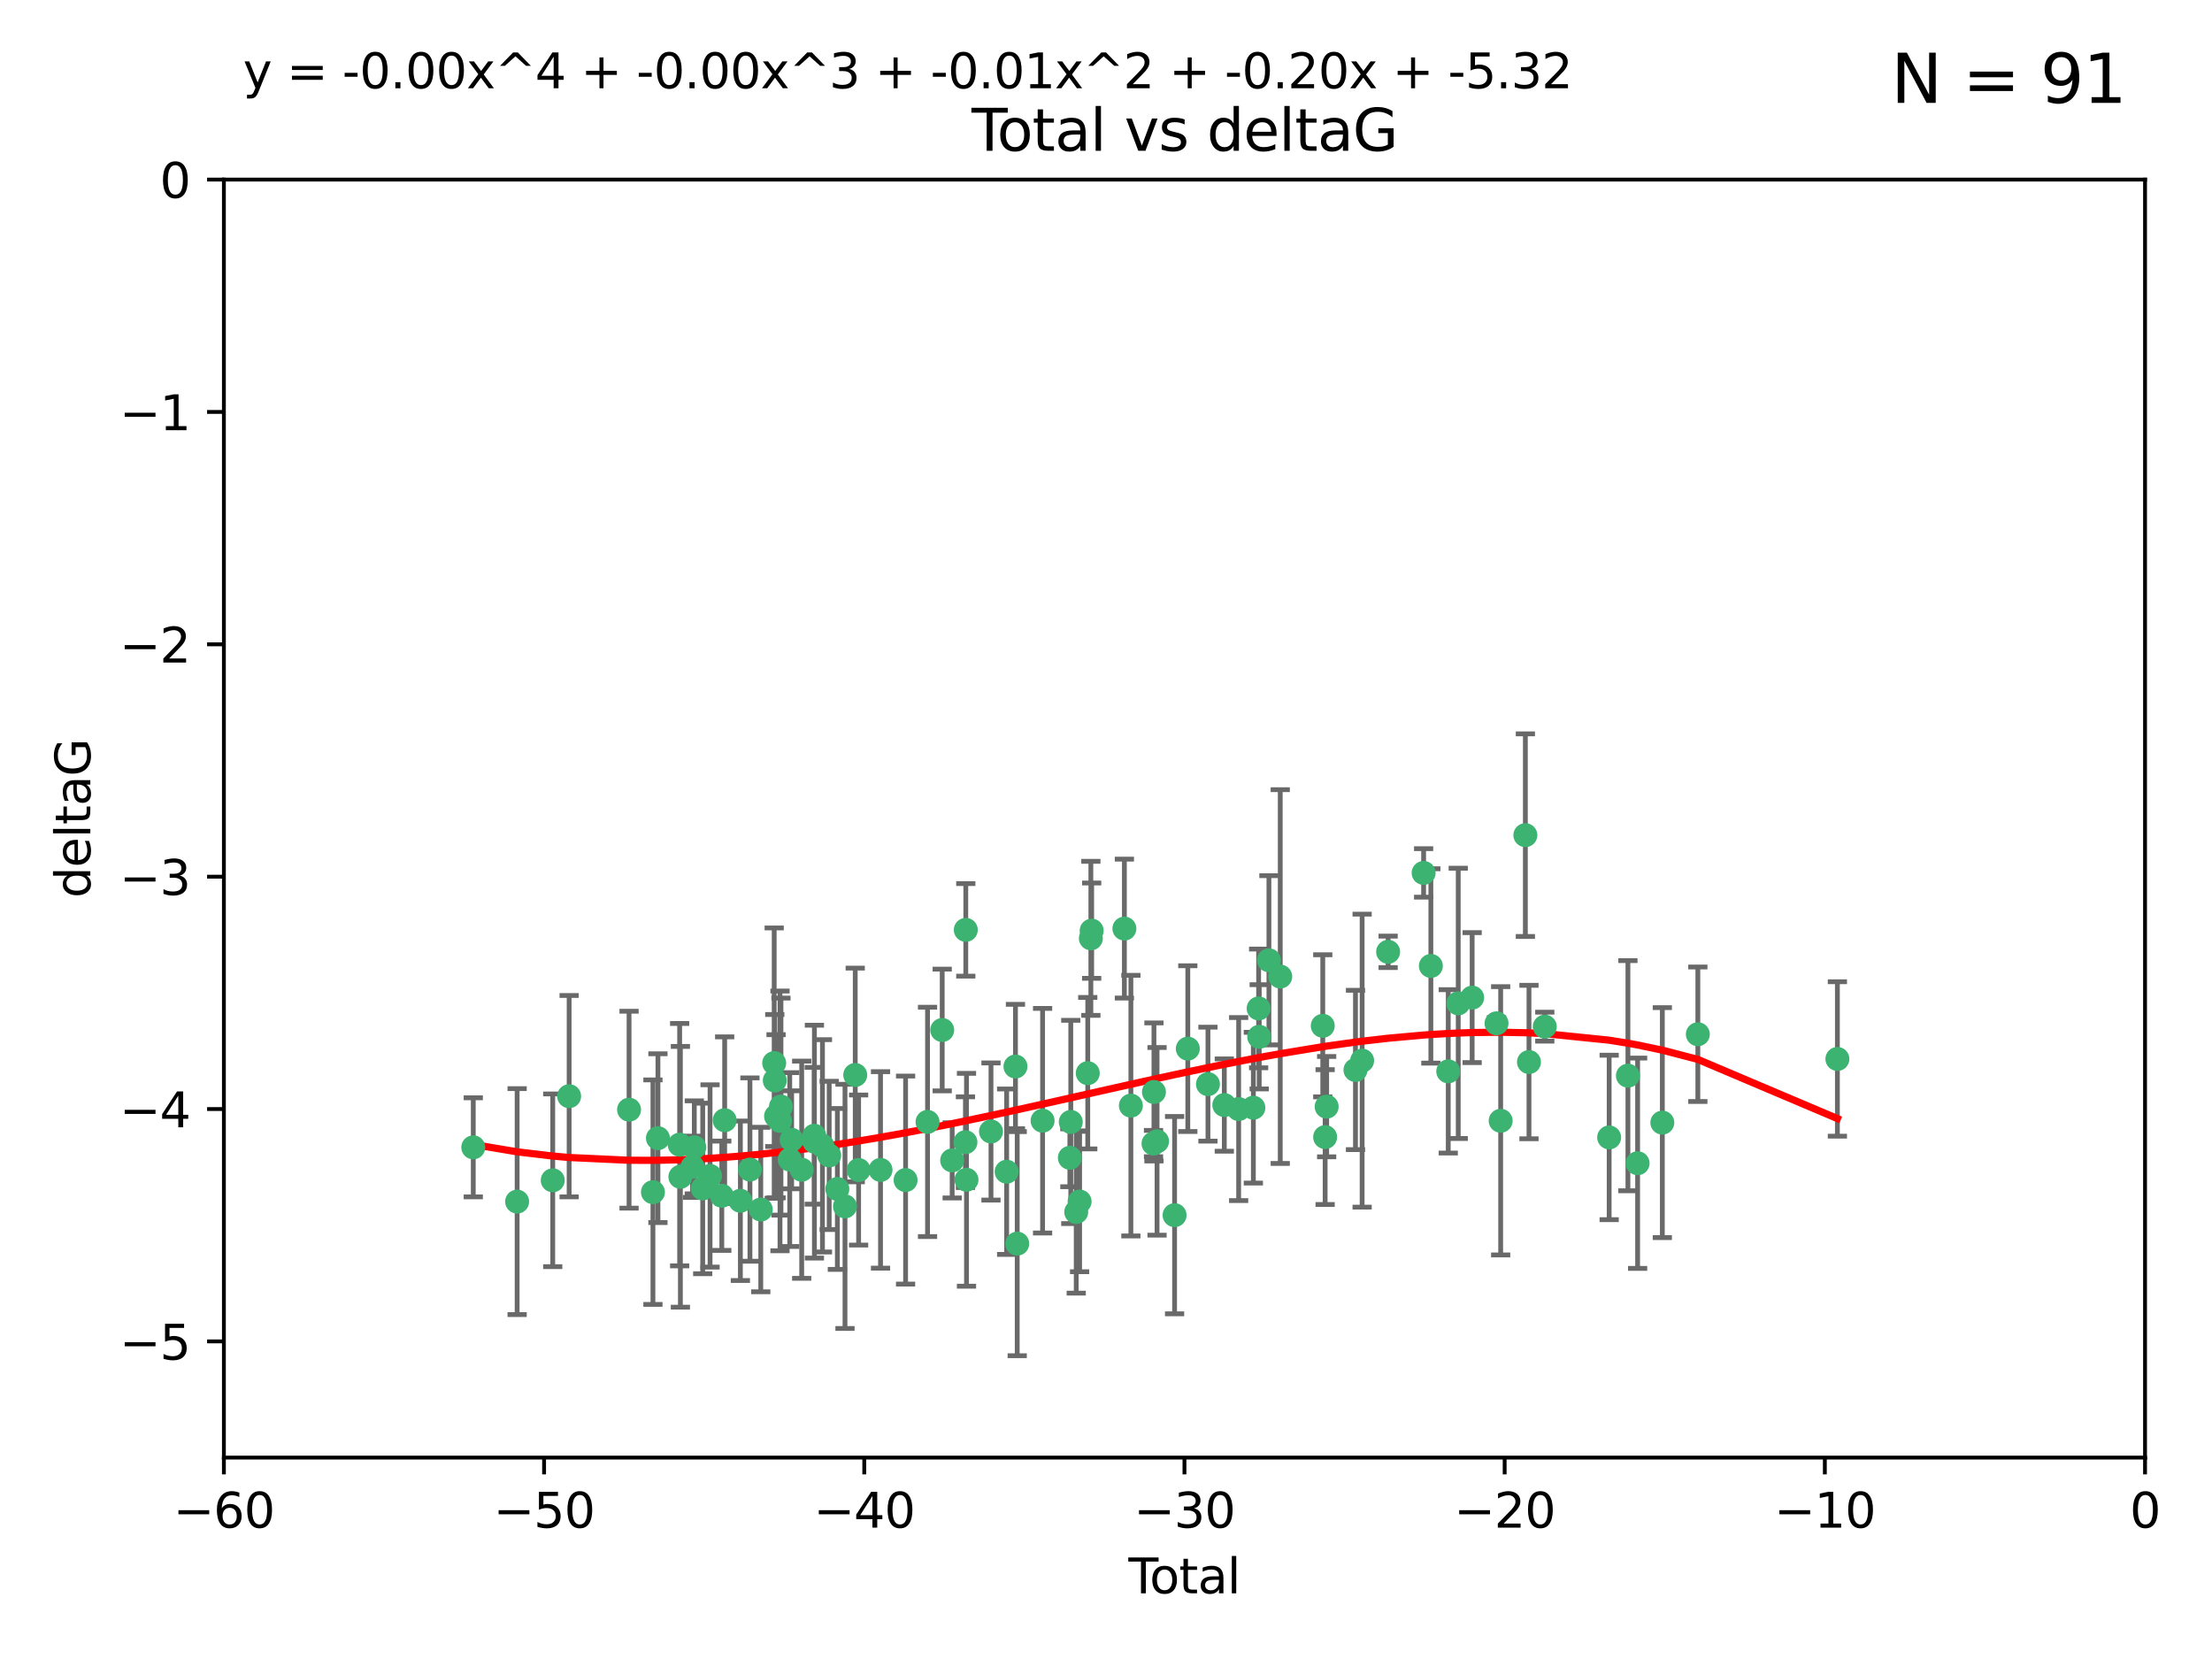 <?xml version="1.0" encoding="utf-8" standalone="no"?>
<!DOCTYPE svg PUBLIC "-//W3C//DTD SVG 1.1//EN"
  "http://www.w3.org/Graphics/SVG/1.1/DTD/svg11.dtd">
<svg xmlns:xlink="http://www.w3.org/1999/xlink" width="460.8pt" height="345.6pt" viewBox="0 0 460.8 345.6" xmlns="http://www.w3.org/2000/svg" version="1.1">
 <defs>
  <style type="text/css">*{stroke-linejoin: round; stroke-linecap: butt}</style>
 </defs>
 <g id="figure_1">
  <g id="patch_1">
   <path d="M 0 345.6 
L 460.8 345.6 
L 460.8 0 
L 0 0 
z
" style="fill: #ffffff"/>
  </g>
  <g id="axes_1">
   <g id="patch_2">
    <path d="M 46.64 303.64 
L 446.85 303.64 
L 446.85 37.411 
L 46.64 37.411 
z
" style="fill: #ffffff"/>
   </g>
   <g id="PathCollection_1">
    <defs>
     <path id="m2d11016315" d="M 0 1.118 
C 0.297 1.118 0.581 1 0.791 0.791 
C 1 0.581 1.118 0.297 1.118 0 
C 1.118 -0.297 1 -0.581 0.791 -0.791 
C 0.581 -1 0.297 -1.118 0 -1.118 
C -0.297 -1.118 -0.581 -1 -0.791 -0.791 
C -1 -0.581 -1.118 -0.297 -1.118 0 
C -1.118 0.297 -1 0.581 -0.791 0.791 
C -0.581 1 -0.297 1.118 0 1.118 
z
" style="stroke: #3cb371"/>
    </defs>
    <g clip-path="url(#p9d898f0d28)">
     <use xlink:href="#m2d11016315" x="98.591" y="239.011" style="fill: #3cb371; stroke: #3cb371"/>
     <use xlink:href="#m2d11016315" x="107.728" y="250.316" style="fill: #3cb371; stroke: #3cb371"/>
     <use xlink:href="#m2d11016315" x="115.145" y="245.88" style="fill: #3cb371; stroke: #3cb371"/>
     <use xlink:href="#m2d11016315" x="118.56" y="228.355" style="fill: #3cb371; stroke: #3cb371"/>
     <use xlink:href="#m2d11016315" x="131.044" y="231.167" style="fill: #3cb371; stroke: #3cb371"/>
     <use xlink:href="#m2d11016315" x="136.019" y="248.347" style="fill: #3cb371; stroke: #3cb371"/>
     <use xlink:href="#m2d11016315" x="137.06" y="237.101" style="fill: #3cb371; stroke: #3cb371"/>
     <use xlink:href="#m2d11016315" x="141.584" y="238.455" style="fill: #3cb371; stroke: #3cb371"/>
     <use xlink:href="#m2d11016315" x="141.738" y="245.151" style="fill: #3cb371; stroke: #3cb371"/>
     <use xlink:href="#m2d11016315" x="144.261" y="243.057" style="fill: #3cb371; stroke: #3cb371"/>
     <use xlink:href="#m2d11016315" x="144.637" y="239.012" style="fill: #3cb371; stroke: #3cb371"/>
     <use xlink:href="#m2d11016315" x="146.388" y="247.575" style="fill: #3cb371; stroke: #3cb371"/>
     <use xlink:href="#m2d11016315" x="147.918" y="244.971" style="fill: #3cb371; stroke: #3cb371"/>
     <use xlink:href="#m2d11016315" x="150.364" y="249.096" style="fill: #3cb371; stroke: #3cb371"/>
     <use xlink:href="#m2d11016315" x="150.961" y="233.364" style="fill: #3cb371; stroke: #3cb371"/>
     <use xlink:href="#m2d11016315" x="154.235" y="250.142" style="fill: #3cb371; stroke: #3cb371"/>
     <use xlink:href="#m2d11016315" x="156.227" y="243.641" style="fill: #3cb371; stroke: #3cb371"/>
     <use xlink:href="#m2d11016315" x="158.483" y="251.967" style="fill: #3cb371; stroke: #3cb371"/>
     <use xlink:href="#m2d11016315" x="161.279" y="221.462" style="fill: #3cb371; stroke: #3cb371"/>
     <use xlink:href="#m2d11016315" x="161.402" y="225.088" style="fill: #3cb371; stroke: #3cb371"/>
     <use xlink:href="#m2d11016315" x="161.668" y="232.534" style="fill: #3cb371; stroke: #3cb371"/>
     <use xlink:href="#m2d11016315" x="162.489" y="233.502" style="fill: #3cb371; stroke: #3cb371"/>
     <use xlink:href="#m2d11016315" x="162.688" y="230.526" style="fill: #3cb371; stroke: #3cb371"/>
     <use xlink:href="#m2d11016315" x="164.516" y="241.556" style="fill: #3cb371; stroke: #3cb371"/>
     <use xlink:href="#m2d11016315" x="164.913" y="237.443" style="fill: #3cb371; stroke: #3cb371"/>
     <use xlink:href="#m2d11016315" x="167.007" y="243.675" style="fill: #3cb371; stroke: #3cb371"/>
     <use xlink:href="#m2d11016315" x="169.621" y="236.602" style="fill: #3cb371; stroke: #3cb371"/>
     <use xlink:href="#m2d11016315" x="169.658" y="237.823" style="fill: #3cb371; stroke: #3cb371"/>
     <use xlink:href="#m2d11016315" x="171.333" y="238.695" style="fill: #3cb371; stroke: #3cb371"/>
     <use xlink:href="#m2d11016315" x="172.735" y="240.695" style="fill: #3cb371; stroke: #3cb371"/>
     <use xlink:href="#m2d11016315" x="174.438" y="247.682" style="fill: #3cb371; stroke: #3cb371"/>
     <use xlink:href="#m2d11016315" x="176.029" y="251.31" style="fill: #3cb371; stroke: #3cb371"/>
     <use xlink:href="#m2d11016315" x="178.161" y="223.937" style="fill: #3cb371; stroke: #3cb371"/>
     <use xlink:href="#m2d11016315" x="178.865" y="243.739" style="fill: #3cb371; stroke: #3cb371"/>
     <use xlink:href="#m2d11016315" x="183.43" y="243.713" style="fill: #3cb371; stroke: #3cb371"/>
     <use xlink:href="#m2d11016315" x="188.651" y="245.83" style="fill: #3cb371; stroke: #3cb371"/>
     <use xlink:href="#m2d11016315" x="193.222" y="233.712" style="fill: #3cb371; stroke: #3cb371"/>
     <use xlink:href="#m2d11016315" x="196.279" y="214.57" style="fill: #3cb371; stroke: #3cb371"/>
     <use xlink:href="#m2d11016315" x="198.354" y="241.73" style="fill: #3cb371; stroke: #3cb371"/>
     <use xlink:href="#m2d11016315" x="201.119" y="237.937" style="fill: #3cb371; stroke: #3cb371"/>
     <use xlink:href="#m2d11016315" x="201.192" y="193.709" style="fill: #3cb371; stroke: #3cb371"/>
     <use xlink:href="#m2d11016315" x="201.337" y="245.769" style="fill: #3cb371; stroke: #3cb371"/>
     <use xlink:href="#m2d11016315" x="206.441" y="235.714" style="fill: #3cb371; stroke: #3cb371"/>
     <use xlink:href="#m2d11016315" x="209.704" y="244.088" style="fill: #3cb371; stroke: #3cb371"/>
     <use xlink:href="#m2d11016315" x="211.54" y="222.173" style="fill: #3cb371; stroke: #3cb371"/>
     <use xlink:href="#m2d11016315" x="211.905" y="259.074" style="fill: #3cb371; stroke: #3cb371"/>
     <use xlink:href="#m2d11016315" x="217.19" y="233.462" style="fill: #3cb371; stroke: #3cb371"/>
     <use xlink:href="#m2d11016315" x="222.87" y="241.193" style="fill: #3cb371; stroke: #3cb371"/>
     <use xlink:href="#m2d11016315" x="223.063" y="233.723" style="fill: #3cb371; stroke: #3cb371"/>
     <use xlink:href="#m2d11016315" x="224.197" y="252.481" style="fill: #3cb371; stroke: #3cb371"/>
     <use xlink:href="#m2d11016315" x="224.902" y="250.302" style="fill: #3cb371; stroke: #3cb371"/>
     <use xlink:href="#m2d11016315" x="226.599" y="223.559" style="fill: #3cb371; stroke: #3cb371"/>
     <use xlink:href="#m2d11016315" x="227.248" y="195.473" style="fill: #3cb371; stroke: #3cb371"/>
     <use xlink:href="#m2d11016315" x="227.416" y="193.873" style="fill: #3cb371; stroke: #3cb371"/>
     <use xlink:href="#m2d11016315" x="234.23" y="193.444" style="fill: #3cb371; stroke: #3cb371"/>
     <use xlink:href="#m2d11016315" x="235.583" y="230.324" style="fill: #3cb371; stroke: #3cb371"/>
     <use xlink:href="#m2d11016315" x="240.299" y="238.222" style="fill: #3cb371; stroke: #3cb371"/>
     <use xlink:href="#m2d11016315" x="240.388" y="227.477" style="fill: #3cb371; stroke: #3cb371"/>
     <use xlink:href="#m2d11016315" x="241.034" y="237.76" style="fill: #3cb371; stroke: #3cb371"/>
     <use xlink:href="#m2d11016315" x="244.687" y="253.138" style="fill: #3cb371; stroke: #3cb371"/>
     <use xlink:href="#m2d11016315" x="247.442" y="218.451" style="fill: #3cb371; stroke: #3cb371"/>
     <use xlink:href="#m2d11016315" x="251.639" y="225.849" style="fill: #3cb371; stroke: #3cb371"/>
     <use xlink:href="#m2d11016315" x="255.049" y="230.202" style="fill: #3cb371; stroke: #3cb371"/>
     <use xlink:href="#m2d11016315" x="258.034" y="231.04" style="fill: #3cb371; stroke: #3cb371"/>
     <use xlink:href="#m2d11016315" x="261.098" y="230.756" style="fill: #3cb371; stroke: #3cb371"/>
     <use xlink:href="#m2d11016315" x="262.196" y="210.077" style="fill: #3cb371; stroke: #3cb371"/>
     <use xlink:href="#m2d11016315" x="262.317" y="215.989" style="fill: #3cb371; stroke: #3cb371"/>
     <use xlink:href="#m2d11016315" x="264.34" y="200.046" style="fill: #3cb371; stroke: #3cb371"/>
     <use xlink:href="#m2d11016315" x="266.698" y="203.435" style="fill: #3cb371; stroke: #3cb371"/>
     <use xlink:href="#m2d11016315" x="275.557" y="213.695" style="fill: #3cb371; stroke: #3cb371"/>
     <use xlink:href="#m2d11016315" x="276.051" y="236.875" style="fill: #3cb371; stroke: #3cb371"/>
     <use xlink:href="#m2d11016315" x="276.368" y="230.536" style="fill: #3cb371; stroke: #3cb371"/>
     <use xlink:href="#m2d11016315" x="282.371" y="222.895" style="fill: #3cb371; stroke: #3cb371"/>
     <use xlink:href="#m2d11016315" x="283.756" y="220.951" style="fill: #3cb371; stroke: #3cb371"/>
     <use xlink:href="#m2d11016315" x="289.173" y="198.286" style="fill: #3cb371; stroke: #3cb371"/>
     <use xlink:href="#m2d11016315" x="296.566" y="181.846" style="fill: #3cb371; stroke: #3cb371"/>
     <use xlink:href="#m2d11016315" x="298.075" y="201.223" style="fill: #3cb371; stroke: #3cb371"/>
     <use xlink:href="#m2d11016315" x="301.697" y="223.183" style="fill: #3cb371; stroke: #3cb371"/>
     <use xlink:href="#m2d11016315" x="303.777" y="209.019" style="fill: #3cb371; stroke: #3cb371"/>
     <use xlink:href="#m2d11016315" x="306.677" y="207.82" style="fill: #3cb371; stroke: #3cb371"/>
     <use xlink:href="#m2d11016315" x="311.756" y="213.179" style="fill: #3cb371; stroke: #3cb371"/>
     <use xlink:href="#m2d11016315" x="312.617" y="233.481" style="fill: #3cb371; stroke: #3cb371"/>
     <use xlink:href="#m2d11016315" x="317.762" y="173.979" style="fill: #3cb371; stroke: #3cb371"/>
     <use xlink:href="#m2d11016315" x="318.514" y="221.242" style="fill: #3cb371; stroke: #3cb371"/>
     <use xlink:href="#m2d11016315" x="321.806" y="213.868" style="fill: #3cb371; stroke: #3cb371"/>
     <use xlink:href="#m2d11016315" x="335.217" y="236.948" style="fill: #3cb371; stroke: #3cb371"/>
     <use xlink:href="#m2d11016315" x="339.126" y="224.085" style="fill: #3cb371; stroke: #3cb371"/>
     <use xlink:href="#m2d11016315" x="341.146" y="242.322" style="fill: #3cb371; stroke: #3cb371"/>
     <use xlink:href="#m2d11016315" x="346.294" y="233.861" style="fill: #3cb371; stroke: #3cb371"/>
     <use xlink:href="#m2d11016315" x="353.691" y="215.451" style="fill: #3cb371; stroke: #3cb371"/>
     <use xlink:href="#m2d11016315" x="382.763" y="220.6" style="fill: #3cb371; stroke: #3cb371"/>
    </g>
   </g>
   <g id="matplotlib.axis_1">
    <g id="xtick_1">
     <g id="line2d_1">
      <defs>
       <path id="m79a97ee154" d="M 0 0 
L 0 3.5 
" style="stroke: #000000; stroke-width: 0.8"/>
      </defs>
      <g>
       <use xlink:href="#m79a97ee154" x="46.64" y="303.64" style="stroke: #000000; stroke-width: 0.8"/>
      </g>
     </g>
     <g id="text_1">
      <!-- −60 -->
      <g transform="translate(36.088 318.238)scale(0.1 -0.1)">
       <defs>
        <path id="DejaVuSans-2212" d="M 678 2272 
L 4684 2272 
L 4684 1741 
L 678 1741 
L 678 2272 
z
" transform="scale(0.016)"/>
        <path id="DejaVuSans-36" d="M 2113 2584 
Q 1688 2584 1439 2293 
Q 1191 2003 1191 1497 
Q 1191 994 1439 701 
Q 1688 409 2113 409 
Q 2538 409 2786 701 
Q 3034 994 3034 1497 
Q 3034 2003 2786 2293 
Q 2538 2584 2113 2584 
z
M 3366 4563 
L 3366 3988 
Q 3128 4100 2886 4159 
Q 2644 4219 2406 4219 
Q 1781 4219 1451 3797 
Q 1122 3375 1075 2522 
Q 1259 2794 1537 2939 
Q 1816 3084 2150 3084 
Q 2853 3084 3261 2657 
Q 3669 2231 3669 1497 
Q 3669 778 3244 343 
Q 2819 -91 2113 -91 
Q 1303 -91 875 529 
Q 447 1150 447 2328 
Q 447 3434 972 4092 
Q 1497 4750 2381 4750 
Q 2619 4750 2861 4703 
Q 3103 4656 3366 4563 
z
" transform="scale(0.016)"/>
        <path id="DejaVuSans-30" d="M 2034 4250 
Q 1547 4250 1301 3770 
Q 1056 3291 1056 2328 
Q 1056 1369 1301 889 
Q 1547 409 2034 409 
Q 2525 409 2770 889 
Q 3016 1369 3016 2328 
Q 3016 3291 2770 3770 
Q 2525 4250 2034 4250 
z
M 2034 4750 
Q 2819 4750 3233 4129 
Q 3647 3509 3647 2328 
Q 3647 1150 3233 529 
Q 2819 -91 2034 -91 
Q 1250 -91 836 529 
Q 422 1150 422 2328 
Q 422 3509 836 4129 
Q 1250 4750 2034 4750 
z
" transform="scale(0.016)"/>
       </defs>
       <use xlink:href="#DejaVuSans-2212"/>
       <use xlink:href="#DejaVuSans-36" x="83.789"/>
       <use xlink:href="#DejaVuSans-30" x="147.412"/>
      </g>
     </g>
    </g>
    <g id="xtick_2">
     <g id="line2d_2">
      <g>
       <use xlink:href="#m79a97ee154" x="113.342" y="303.64" style="stroke: #000000; stroke-width: 0.8"/>
      </g>
     </g>
     <g id="text_2">
      <!-- −50 -->
      <g transform="translate(102.789 318.238)scale(0.1 -0.1)">
       <defs>
        <path id="DejaVuSans-35" d="M 691 4666 
L 3169 4666 
L 3169 4134 
L 1269 4134 
L 1269 2991 
Q 1406 3038 1543 3061 
Q 1681 3084 1819 3084 
Q 2600 3084 3056 2656 
Q 3513 2228 3513 1497 
Q 3513 744 3044 326 
Q 2575 -91 1722 -91 
Q 1428 -91 1123 -41 
Q 819 9 494 109 
L 494 744 
Q 775 591 1075 516 
Q 1375 441 1709 441 
Q 2250 441 2565 725 
Q 2881 1009 2881 1497 
Q 2881 1984 2565 2268 
Q 2250 2553 1709 2553 
Q 1456 2553 1204 2497 
Q 953 2441 691 2322 
L 691 4666 
z
" transform="scale(0.016)"/>
       </defs>
       <use xlink:href="#DejaVuSans-2212"/>
       <use xlink:href="#DejaVuSans-35" x="83.789"/>
       <use xlink:href="#DejaVuSans-30" x="147.412"/>
      </g>
     </g>
    </g>
    <g id="xtick_3">
     <g id="line2d_3">
      <g>
       <use xlink:href="#m79a97ee154" x="180.043" y="303.64" style="stroke: #000000; stroke-width: 0.8"/>
      </g>
     </g>
     <g id="text_3">
      <!-- −40 -->
      <g transform="translate(169.491 318.238)scale(0.1 -0.1)">
       <defs>
        <path id="DejaVuSans-34" d="M 2419 4116 
L 825 1625 
L 2419 1625 
L 2419 4116 
z
M 2253 4666 
L 3047 4666 
L 3047 1625 
L 3713 1625 
L 3713 1100 
L 3047 1100 
L 3047 0 
L 2419 0 
L 2419 1100 
L 313 1100 
L 313 1709 
L 2253 4666 
z
" transform="scale(0.016)"/>
       </defs>
       <use xlink:href="#DejaVuSans-2212"/>
       <use xlink:href="#DejaVuSans-34" x="83.789"/>
       <use xlink:href="#DejaVuSans-30" x="147.412"/>
      </g>
     </g>
    </g>
    <g id="xtick_4">
     <g id="line2d_4">
      <g>
       <use xlink:href="#m79a97ee154" x="246.745" y="303.64" style="stroke: #000000; stroke-width: 0.8"/>
      </g>
     </g>
     <g id="text_4">
      <!-- −30 -->
      <g transform="translate(236.193 318.238)scale(0.1 -0.1)">
       <defs>
        <path id="DejaVuSans-33" d="M 2597 2516 
Q 3050 2419 3304 2112 
Q 3559 1806 3559 1356 
Q 3559 666 3084 287 
Q 2609 -91 1734 -91 
Q 1441 -91 1130 -33 
Q 819 25 488 141 
L 488 750 
Q 750 597 1062 519 
Q 1375 441 1716 441 
Q 2309 441 2620 675 
Q 2931 909 2931 1356 
Q 2931 1769 2642 2001 
Q 2353 2234 1838 2234 
L 1294 2234 
L 1294 2753 
L 1863 2753 
Q 2328 2753 2575 2939 
Q 2822 3125 2822 3475 
Q 2822 3834 2567 4026 
Q 2313 4219 1838 4219 
Q 1578 4219 1281 4162 
Q 984 4106 628 3988 
L 628 4550 
Q 988 4650 1302 4700 
Q 1616 4750 1894 4750 
Q 2613 4750 3031 4423 
Q 3450 4097 3450 3541 
Q 3450 3153 3228 2886 
Q 3006 2619 2597 2516 
z
" transform="scale(0.016)"/>
       </defs>
       <use xlink:href="#DejaVuSans-2212"/>
       <use xlink:href="#DejaVuSans-33" x="83.789"/>
       <use xlink:href="#DejaVuSans-30" x="147.412"/>
      </g>
     </g>
    </g>
    <g id="xtick_5">
     <g id="line2d_5">
      <g>
       <use xlink:href="#m79a97ee154" x="313.447" y="303.64" style="stroke: #000000; stroke-width: 0.8"/>
      </g>
     </g>
     <g id="text_5">
      <!-- −20 -->
      <g transform="translate(302.894 318.238)scale(0.1 -0.1)">
       <defs>
        <path id="DejaVuSans-32" d="M 1228 531 
L 3431 531 
L 3431 0 
L 469 0 
L 469 531 
Q 828 903 1448 1529 
Q 2069 2156 2228 2338 
Q 2531 2678 2651 2914 
Q 2772 3150 2772 3378 
Q 2772 3750 2511 3984 
Q 2250 4219 1831 4219 
Q 1534 4219 1204 4116 
Q 875 4013 500 3803 
L 500 4441 
Q 881 4594 1212 4672 
Q 1544 4750 1819 4750 
Q 2544 4750 2975 4387 
Q 3406 4025 3406 3419 
Q 3406 3131 3298 2873 
Q 3191 2616 2906 2266 
Q 2828 2175 2409 1742 
Q 1991 1309 1228 531 
z
" transform="scale(0.016)"/>
       </defs>
       <use xlink:href="#DejaVuSans-2212"/>
       <use xlink:href="#DejaVuSans-32" x="83.789"/>
       <use xlink:href="#DejaVuSans-30" x="147.412"/>
      </g>
     </g>
    </g>
    <g id="xtick_6">
     <g id="line2d_6">
      <g>
       <use xlink:href="#m79a97ee154" x="380.148" y="303.64" style="stroke: #000000; stroke-width: 0.8"/>
      </g>
     </g>
     <g id="text_6">
      <!-- −10 -->
      <g transform="translate(369.596 318.238)scale(0.1 -0.1)">
       <defs>
        <path id="DejaVuSans-31" d="M 794 531 
L 1825 531 
L 1825 4091 
L 703 3866 
L 703 4441 
L 1819 4666 
L 2450 4666 
L 2450 531 
L 3481 531 
L 3481 0 
L 794 0 
L 794 531 
z
" transform="scale(0.016)"/>
       </defs>
       <use xlink:href="#DejaVuSans-2212"/>
       <use xlink:href="#DejaVuSans-31" x="83.789"/>
       <use xlink:href="#DejaVuSans-30" x="147.412"/>
      </g>
     </g>
    </g>
    <g id="xtick_7">
     <g id="line2d_7">
      <g>
       <use xlink:href="#m79a97ee154" x="446.85" y="303.64" style="stroke: #000000; stroke-width: 0.8"/>
      </g>
     </g>
     <g id="text_7">
      <!-- 0 -->
      <g transform="translate(443.669 318.238)scale(0.1 -0.1)">
       <use xlink:href="#DejaVuSans-30"/>
      </g>
     </g>
    </g>
    <g id="text_8">
     <!-- Total -->
     <g transform="translate(235.068 331.917)scale(0.1 -0.1)">
      <defs>
       <path id="DejaVuSans-54" d="M -19 4666 
L 3928 4666 
L 3928 4134 
L 2272 4134 
L 2272 0 
L 1638 0 
L 1638 4134 
L -19 4134 
L -19 4666 
z
" transform="scale(0.016)"/>
       <path id="DejaVuSans-6f" d="M 1959 3097 
Q 1497 3097 1228 2736 
Q 959 2375 959 1747 
Q 959 1119 1226 758 
Q 1494 397 1959 397 
Q 2419 397 2687 759 
Q 2956 1122 2956 1747 
Q 2956 2369 2687 2733 
Q 2419 3097 1959 3097 
z
M 1959 3584 
Q 2709 3584 3137 3096 
Q 3566 2609 3566 1747 
Q 3566 888 3137 398 
Q 2709 -91 1959 -91 
Q 1206 -91 779 398 
Q 353 888 353 1747 
Q 353 2609 779 3096 
Q 1206 3584 1959 3584 
z
" transform="scale(0.016)"/>
       <path id="DejaVuSans-74" d="M 1172 4494 
L 1172 3500 
L 2356 3500 
L 2356 3053 
L 1172 3053 
L 1172 1153 
Q 1172 725 1289 603 
Q 1406 481 1766 481 
L 2356 481 
L 2356 0 
L 1766 0 
Q 1100 0 847 248 
Q 594 497 594 1153 
L 594 3053 
L 172 3053 
L 172 3500 
L 594 3500 
L 594 4494 
L 1172 4494 
z
" transform="scale(0.016)"/>
       <path id="DejaVuSans-61" d="M 2194 1759 
Q 1497 1759 1228 1600 
Q 959 1441 959 1056 
Q 959 750 1161 570 
Q 1363 391 1709 391 
Q 2188 391 2477 730 
Q 2766 1069 2766 1631 
L 2766 1759 
L 2194 1759 
z
M 3341 1997 
L 3341 0 
L 2766 0 
L 2766 531 
Q 2569 213 2275 61 
Q 1981 -91 1556 -91 
Q 1019 -91 701 211 
Q 384 513 384 1019 
Q 384 1609 779 1909 
Q 1175 2209 1959 2209 
L 2766 2209 
L 2766 2266 
Q 2766 2663 2505 2880 
Q 2244 3097 1772 3097 
Q 1472 3097 1187 3025 
Q 903 2953 641 2809 
L 641 3341 
Q 956 3463 1253 3523 
Q 1550 3584 1831 3584 
Q 2591 3584 2966 3190 
Q 3341 2797 3341 1997 
z
" transform="scale(0.016)"/>
       <path id="DejaVuSans-6c" d="M 603 4863 
L 1178 4863 
L 1178 0 
L 603 0 
L 603 4863 
z
" transform="scale(0.016)"/>
      </defs>
      <use xlink:href="#DejaVuSans-54"/>
      <use xlink:href="#DejaVuSans-6f" x="44.084"/>
      <use xlink:href="#DejaVuSans-74" x="105.266"/>
      <use xlink:href="#DejaVuSans-61" x="144.475"/>
      <use xlink:href="#DejaVuSans-6c" x="205.754"/>
     </g>
    </g>
   </g>
   <g id="matplotlib.axis_2">
    <g id="ytick_1">
     <g id="line2d_8">
      <defs>
       <path id="m32920ca808" d="M 0 0 
L -3.5 0 
" style="stroke: #000000; stroke-width: 0.8"/>
      </defs>
      <g>
       <use xlink:href="#m32920ca808" x="46.64" y="279.437" style="stroke: #000000; stroke-width: 0.8"/>
      </g>
     </g>
     <g id="text_9">
      <!-- −5 -->
      <g transform="translate(24.898 283.237)scale(0.1 -0.1)">
       <use xlink:href="#DejaVuSans-2212"/>
       <use xlink:href="#DejaVuSans-35" x="83.789"/>
      </g>
     </g>
    </g>
    <g id="ytick_2">
     <g id="line2d_9">
      <g>
       <use xlink:href="#m32920ca808" x="46.64" y="231.032" style="stroke: #000000; stroke-width: 0.8"/>
      </g>
     </g>
     <g id="text_10">
      <!-- −4 -->
      <g transform="translate(24.898 234.831)scale(0.1 -0.1)">
       <use xlink:href="#DejaVuSans-2212"/>
       <use xlink:href="#DejaVuSans-34" x="83.789"/>
      </g>
     </g>
    </g>
    <g id="ytick_3">
     <g id="line2d_10">
      <g>
       <use xlink:href="#m32920ca808" x="46.64" y="182.627" style="stroke: #000000; stroke-width: 0.8"/>
      </g>
     </g>
     <g id="text_11">
      <!-- −3 -->
      <g transform="translate(24.898 186.426)scale(0.1 -0.1)">
       <use xlink:href="#DejaVuSans-2212"/>
       <use xlink:href="#DejaVuSans-33" x="83.789"/>
      </g>
     </g>
    </g>
    <g id="ytick_4">
     <g id="line2d_11">
      <g>
       <use xlink:href="#m32920ca808" x="46.64" y="134.222" style="stroke: #000000; stroke-width: 0.8"/>
      </g>
     </g>
     <g id="text_12">
      <!-- −2 -->
      <g transform="translate(24.898 138.021)scale(0.1 -0.1)">
       <use xlink:href="#DejaVuSans-2212"/>
       <use xlink:href="#DejaVuSans-32" x="83.789"/>
      </g>
     </g>
    </g>
    <g id="ytick_5">
     <g id="line2d_12">
      <g>
       <use xlink:href="#m32920ca808" x="46.64" y="85.816" style="stroke: #000000; stroke-width: 0.8"/>
      </g>
     </g>
     <g id="text_13">
      <!-- −1 -->
      <g transform="translate(24.898 89.616)scale(0.1 -0.1)">
       <use xlink:href="#DejaVuSans-2212"/>
       <use xlink:href="#DejaVuSans-31" x="83.789"/>
      </g>
     </g>
    </g>
    <g id="ytick_6">
     <g id="line2d_13">
      <g>
       <use xlink:href="#m32920ca808" x="46.64" y="37.411" style="stroke: #000000; stroke-width: 0.8"/>
      </g>
     </g>
     <g id="text_14">
      <!-- 0 -->
      <g transform="translate(33.278 41.21)scale(0.1 -0.1)">
       <use xlink:href="#DejaVuSans-30"/>
      </g>
     </g>
    </g>
    <g id="text_15">
     <!-- deltaG -->
     <g transform="translate(18.818 187.064)rotate(-90)scale(0.1 -0.1)">
      <defs>
       <path id="DejaVuSans-64" d="M 2906 2969 
L 2906 4863 
L 3481 4863 
L 3481 0 
L 2906 0 
L 2906 525 
Q 2725 213 2448 61 
Q 2172 -91 1784 -91 
Q 1150 -91 751 415 
Q 353 922 353 1747 
Q 353 2572 751 3078 
Q 1150 3584 1784 3584 
Q 2172 3584 2448 3432 
Q 2725 3281 2906 2969 
z
M 947 1747 
Q 947 1113 1208 752 
Q 1469 391 1925 391 
Q 2381 391 2643 752 
Q 2906 1113 2906 1747 
Q 2906 2381 2643 2742 
Q 2381 3103 1925 3103 
Q 1469 3103 1208 2742 
Q 947 2381 947 1747 
z
" transform="scale(0.016)"/>
       <path id="DejaVuSans-65" d="M 3597 1894 
L 3597 1613 
L 953 1613 
Q 991 1019 1311 708 
Q 1631 397 2203 397 
Q 2534 397 2845 478 
Q 3156 559 3463 722 
L 3463 178 
Q 3153 47 2828 -22 
Q 2503 -91 2169 -91 
Q 1331 -91 842 396 
Q 353 884 353 1716 
Q 353 2575 817 3079 
Q 1281 3584 2069 3584 
Q 2775 3584 3186 3129 
Q 3597 2675 3597 1894 
z
M 3022 2063 
Q 3016 2534 2758 2815 
Q 2500 3097 2075 3097 
Q 1594 3097 1305 2825 
Q 1016 2553 972 2059 
L 3022 2063 
z
" transform="scale(0.016)"/>
       <path id="DejaVuSans-47" d="M 3809 666 
L 3809 1919 
L 2778 1919 
L 2778 2438 
L 4434 2438 
L 4434 434 
Q 4069 175 3628 42 
Q 3188 -91 2688 -91 
Q 1594 -91 976 548 
Q 359 1188 359 2328 
Q 359 3472 976 4111 
Q 1594 4750 2688 4750 
Q 3144 4750 3555 4637 
Q 3966 4525 4313 4306 
L 4313 3634 
Q 3963 3931 3569 4081 
Q 3175 4231 2741 4231 
Q 1884 4231 1454 3753 
Q 1025 3275 1025 2328 
Q 1025 1384 1454 906 
Q 1884 428 2741 428 
Q 3075 428 3337 486 
Q 3600 544 3809 666 
z
" transform="scale(0.016)"/>
      </defs>
      <use xlink:href="#DejaVuSans-64"/>
      <use xlink:href="#DejaVuSans-65" x="63.477"/>
      <use xlink:href="#DejaVuSans-6c" x="125"/>
      <use xlink:href="#DejaVuSans-74" x="152.783"/>
      <use xlink:href="#DejaVuSans-61" x="191.992"/>
      <use xlink:href="#DejaVuSans-47" x="253.271"/>
     </g>
    </g>
   </g>
   <g id="LineCollection_1">
    <path d="M 98.591 249.332 
L 98.591 228.691 
" clip-path="url(#p9d898f0d28)" style="fill: none; stroke: #696969"/>
    <path d="M 107.728 273.851 
L 107.728 226.78 
" clip-path="url(#p9d898f0d28)" style="fill: none; stroke: #696969"/>
    <path d="M 115.145 263.87 
L 115.145 227.891 
" clip-path="url(#p9d898f0d28)" style="fill: none; stroke: #696969"/>
    <path d="M 118.56 249.329 
L 118.56 207.382 
" clip-path="url(#p9d898f0d28)" style="fill: none; stroke: #696969"/>
    <path d="M 131.044 251.678 
L 131.044 210.656 
" clip-path="url(#p9d898f0d28)" style="fill: none; stroke: #696969"/>
    <path d="M 136.019 271.729 
L 136.019 224.965 
" clip-path="url(#p9d898f0d28)" style="fill: none; stroke: #696969"/>
    <path d="M 137.06 254.682 
L 137.06 219.519 
" clip-path="url(#p9d898f0d28)" style="fill: none; stroke: #696969"/>
    <path d="M 141.584 263.702 
L 141.584 213.208 
" clip-path="url(#p9d898f0d28)" style="fill: none; stroke: #696969"/>
    <path d="M 141.738 272.312 
L 141.738 217.99 
" clip-path="url(#p9d898f0d28)" style="fill: none; stroke: #696969"/>
    <path d="M 144.261 249.446 
L 144.261 236.669 
" clip-path="url(#p9d898f0d28)" style="fill: none; stroke: #696969"/>
    <path d="M 144.637 248.696 
L 144.637 229.327 
" clip-path="url(#p9d898f0d28)" style="fill: none; stroke: #696969"/>
    <path d="M 146.388 265.34 
L 146.388 229.81 
" clip-path="url(#p9d898f0d28)" style="fill: none; stroke: #696969"/>
    <path d="M 147.918 263.96 
L 147.918 225.982 
" clip-path="url(#p9d898f0d28)" style="fill: none; stroke: #696969"/>
    <path d="M 150.364 260.481 
L 150.364 237.71 
" clip-path="url(#p9d898f0d28)" style="fill: none; stroke: #696969"/>
    <path d="M 150.961 250.731 
L 150.961 215.997 
" clip-path="url(#p9d898f0d28)" style="fill: none; stroke: #696969"/>
    <path d="M 154.235 266.753 
L 154.235 233.531 
" clip-path="url(#p9d898f0d28)" style="fill: none; stroke: #696969"/>
    <path d="M 156.227 262.737 
L 156.227 224.544 
" clip-path="url(#p9d898f0d28)" style="fill: none; stroke: #696969"/>
    <path d="M 158.483 269.097 
L 158.483 234.836 
" clip-path="url(#p9d898f0d28)" style="fill: none; stroke: #696969"/>
    <path d="M 161.279 249.617 
L 161.279 193.307 
" clip-path="url(#p9d898f0d28)" style="fill: none; stroke: #696969"/>
    <path d="M 161.402 238.836 
L 161.402 211.34 
" clip-path="url(#p9d898f0d28)" style="fill: none; stroke: #696969"/>
    <path d="M 161.668 249.526 
L 161.668 215.542 
" clip-path="url(#p9d898f0d28)" style="fill: none; stroke: #696969"/>
    <path d="M 162.489 260.554 
L 162.489 206.45 
" clip-path="url(#p9d898f0d28)" style="fill: none; stroke: #696969"/>
    <path d="M 162.688 253.132 
L 162.688 207.921 
" clip-path="url(#p9d898f0d28)" style="fill: none; stroke: #696969"/>
    <path d="M 164.516 259.663 
L 164.516 223.449 
" clip-path="url(#p9d898f0d28)" style="fill: none; stroke: #696969"/>
    <path d="M 164.913 247.65 
L 164.913 227.236 
" clip-path="url(#p9d898f0d28)" style="fill: none; stroke: #696969"/>
    <path d="M 167.007 266.303 
L 167.007 221.048 
" clip-path="url(#p9d898f0d28)" style="fill: none; stroke: #696969"/>
    <path d="M 169.621 250.846 
L 169.621 222.359 
" clip-path="url(#p9d898f0d28)" style="fill: none; stroke: #696969"/>
    <path d="M 169.658 262.077 
L 169.658 213.568 
" clip-path="url(#p9d898f0d28)" style="fill: none; stroke: #696969"/>
    <path d="M 171.333 260.812 
L 171.333 216.578 
" clip-path="url(#p9d898f0d28)" style="fill: none; stroke: #696969"/>
    <path d="M 172.735 256.139 
L 172.735 225.251 
" clip-path="url(#p9d898f0d28)" style="fill: none; stroke: #696969"/>
    <path d="M 174.438 264.439 
L 174.438 230.926 
" clip-path="url(#p9d898f0d28)" style="fill: none; stroke: #696969"/>
    <path d="M 176.029 276.746 
L 176.029 225.873 
" clip-path="url(#p9d898f0d28)" style="fill: none; stroke: #696969"/>
    <path d="M 178.161 246.2 
L 178.161 201.674 
" clip-path="url(#p9d898f0d28)" style="fill: none; stroke: #696969"/>
    <path d="M 178.865 259.37 
L 178.865 228.107 
" clip-path="url(#p9d898f0d28)" style="fill: none; stroke: #696969"/>
    <path d="M 183.43 264.178 
L 183.43 223.248 
" clip-path="url(#p9d898f0d28)" style="fill: none; stroke: #696969"/>
    <path d="M 188.651 267.497 
L 188.651 224.162 
" clip-path="url(#p9d898f0d28)" style="fill: none; stroke: #696969"/>
    <path d="M 193.222 257.598 
L 193.222 209.826 
" clip-path="url(#p9d898f0d28)" style="fill: none; stroke: #696969"/>
    <path d="M 196.279 227.251 
L 196.279 201.889 
" clip-path="url(#p9d898f0d28)" style="fill: none; stroke: #696969"/>
    <path d="M 198.354 249.557 
L 198.354 233.903 
" clip-path="url(#p9d898f0d28)" style="fill: none; stroke: #696969"/>
    <path d="M 201.119 247.386 
L 201.119 228.488 
" clip-path="url(#p9d898f0d28)" style="fill: none; stroke: #696969"/>
    <path d="M 201.192 203.348 
L 201.192 184.071 
" clip-path="url(#p9d898f0d28)" style="fill: none; stroke: #696969"/>
    <path d="M 201.337 267.941 
L 201.337 223.597 
" clip-path="url(#p9d898f0d28)" style="fill: none; stroke: #696969"/>
    <path d="M 206.441 250 
L 206.441 221.428 
" clip-path="url(#p9d898f0d28)" style="fill: none; stroke: #696969"/>
    <path d="M 209.704 261.318 
L 209.704 226.858 
" clip-path="url(#p9d898f0d28)" style="fill: none; stroke: #696969"/>
    <path d="M 211.54 235.121 
L 211.54 209.225 
" clip-path="url(#p9d898f0d28)" style="fill: none; stroke: #696969"/>
    <path d="M 211.905 282.417 
L 211.905 235.732 
" clip-path="url(#p9d898f0d28)" style="fill: none; stroke: #696969"/>
    <path d="M 217.19 256.854 
L 217.19 210.07 
" clip-path="url(#p9d898f0d28)" style="fill: none; stroke: #696969"/>
    <path d="M 222.87 247.22 
L 222.87 235.166 
" clip-path="url(#p9d898f0d28)" style="fill: none; stroke: #696969"/>
    <path d="M 223.063 254.896 
L 223.063 212.549 
" clip-path="url(#p9d898f0d28)" style="fill: none; stroke: #696969"/>
    <path d="M 224.197 269.381 
L 224.197 235.581 
" clip-path="url(#p9d898f0d28)" style="fill: none; stroke: #696969"/>
    <path d="M 224.902 264.925 
L 224.902 235.679 
" clip-path="url(#p9d898f0d28)" style="fill: none; stroke: #696969"/>
    <path d="M 226.599 239.336 
L 226.599 207.781 
" clip-path="url(#p9d898f0d28)" style="fill: none; stroke: #696969"/>
    <path d="M 227.248 211.518 
L 227.248 179.428 
" clip-path="url(#p9d898f0d28)" style="fill: none; stroke: #696969"/>
    <path d="M 227.416 203.802 
L 227.416 183.944 
" clip-path="url(#p9d898f0d28)" style="fill: none; stroke: #696969"/>
    <path d="M 234.23 207.913 
L 234.23 178.974 
" clip-path="url(#p9d898f0d28)" style="fill: none; stroke: #696969"/>
    <path d="M 235.583 257.471 
L 235.583 203.178 
" clip-path="url(#p9d898f0d28)" style="fill: none; stroke: #696969"/>
    <path d="M 240.299 240.963 
L 240.299 235.481 
" clip-path="url(#p9d898f0d28)" style="fill: none; stroke: #696969"/>
    <path d="M 240.388 241.86 
L 240.388 213.095 
" clip-path="url(#p9d898f0d28)" style="fill: none; stroke: #696969"/>
    <path d="M 241.034 257.301 
L 241.034 218.218 
" clip-path="url(#p9d898f0d28)" style="fill: none; stroke: #696969"/>
    <path d="M 244.687 273.691 
L 244.687 232.586 
" clip-path="url(#p9d898f0d28)" style="fill: none; stroke: #696969"/>
    <path d="M 247.442 235.713 
L 247.442 201.188 
" clip-path="url(#p9d898f0d28)" style="fill: none; stroke: #696969"/>
    <path d="M 251.639 237.72 
L 251.639 213.978 
" clip-path="url(#p9d898f0d28)" style="fill: none; stroke: #696969"/>
    <path d="M 255.049 239.817 
L 255.049 220.587 
" clip-path="url(#p9d898f0d28)" style="fill: none; stroke: #696969"/>
    <path d="M 258.034 250.104 
L 258.034 211.975 
" clip-path="url(#p9d898f0d28)" style="fill: none; stroke: #696969"/>
    <path d="M 261.098 246.458 
L 261.098 215.054 
" clip-path="url(#p9d898f0d28)" style="fill: none; stroke: #696969"/>
    <path d="M 262.196 222.445 
L 262.196 197.71 
" clip-path="url(#p9d898f0d28)" style="fill: none; stroke: #696969"/>
    <path d="M 262.317 226.845 
L 262.317 205.133 
" clip-path="url(#p9d898f0d28)" style="fill: none; stroke: #696969"/>
    <path d="M 264.34 217.668 
L 264.34 182.424 
" clip-path="url(#p9d898f0d28)" style="fill: none; stroke: #696969"/>
    <path d="M 266.698 242.368 
L 266.698 164.502 
" clip-path="url(#p9d898f0d28)" style="fill: none; stroke: #696969"/>
    <path d="M 275.557 228.496 
L 275.557 198.895 
" clip-path="url(#p9d898f0d28)" style="fill: none; stroke: #696969"/>
    <path d="M 276.051 250.922 
L 276.051 222.829 
" clip-path="url(#p9d898f0d28)" style="fill: none; stroke: #696969"/>
    <path d="M 276.368 240.987 
L 276.368 220.084 
" clip-path="url(#p9d898f0d28)" style="fill: none; stroke: #696969"/>
    <path d="M 282.371 239.489 
L 282.371 206.3 
" clip-path="url(#p9d898f0d28)" style="fill: none; stroke: #696969"/>
    <path d="M 283.756 251.471 
L 283.756 190.431 
" clip-path="url(#p9d898f0d28)" style="fill: none; stroke: #696969"/>
    <path d="M 289.173 201.563 
L 289.173 195.009 
" clip-path="url(#p9d898f0d28)" style="fill: none; stroke: #696969"/>
    <path d="M 296.566 186.895 
L 296.566 176.797 
" clip-path="url(#p9d898f0d28)" style="fill: none; stroke: #696969"/>
    <path d="M 298.075 221.468 
L 298.075 180.978 
" clip-path="url(#p9d898f0d28)" style="fill: none; stroke: #696969"/>
    <path d="M 301.697 240.197 
L 301.697 206.168 
" clip-path="url(#p9d898f0d28)" style="fill: none; stroke: #696969"/>
    <path d="M 303.777 237.171 
L 303.777 180.866 
" clip-path="url(#p9d898f0d28)" style="fill: none; stroke: #696969"/>
    <path d="M 306.677 221.356 
L 306.677 194.285 
" clip-path="url(#p9d898f0d28)" style="fill: none; stroke: #696969"/>
    <path d="M 311.756 214.388 
L 311.756 211.971 
" clip-path="url(#p9d898f0d28)" style="fill: none; stroke: #696969"/>
    <path d="M 312.617 261.427 
L 312.617 205.535 
" clip-path="url(#p9d898f0d28)" style="fill: none; stroke: #696969"/>
    <path d="M 317.762 195.085 
L 317.762 152.873 
" clip-path="url(#p9d898f0d28)" style="fill: none; stroke: #696969"/>
    <path d="M 318.514 237.227 
L 318.514 205.257 
" clip-path="url(#p9d898f0d28)" style="fill: none; stroke: #696969"/>
    <path d="M 321.806 216.881 
L 321.806 210.855 
" clip-path="url(#p9d898f0d28)" style="fill: none; stroke: #696969"/>
    <path d="M 335.217 254.079 
L 335.217 219.818 
" clip-path="url(#p9d898f0d28)" style="fill: none; stroke: #696969"/>
    <path d="M 339.126 248.056 
L 339.126 200.114 
" clip-path="url(#p9d898f0d28)" style="fill: none; stroke: #696969"/>
    <path d="M 341.146 264.227 
L 341.146 220.417 
" clip-path="url(#p9d898f0d28)" style="fill: none; stroke: #696969"/>
    <path d="M 346.294 257.815 
L 346.294 209.906 
" clip-path="url(#p9d898f0d28)" style="fill: none; stroke: #696969"/>
    <path d="M 353.691 229.46 
L 353.691 201.442 
" clip-path="url(#p9d898f0d28)" style="fill: none; stroke: #696969"/>
    <path d="M 382.763 236.686 
L 382.763 204.513 
" clip-path="url(#p9d898f0d28)" style="fill: none; stroke: #696969"/>
   </g>
   <g id="line2d_14">
    <defs>
     <path id="m4be51b7055" d="M 2 0 
L -2 -0 
" style="stroke: #696969"/>
    </defs>
    <g clip-path="url(#p9d898f0d28)">
     <use xlink:href="#m4be51b7055" x="98.591" y="249.332" style="fill: #696969; stroke: #696969"/>
     <use xlink:href="#m4be51b7055" x="107.728" y="273.851" style="fill: #696969; stroke: #696969"/>
     <use xlink:href="#m4be51b7055" x="115.145" y="263.87" style="fill: #696969; stroke: #696969"/>
     <use xlink:href="#m4be51b7055" x="118.56" y="249.329" style="fill: #696969; stroke: #696969"/>
     <use xlink:href="#m4be51b7055" x="131.044" y="251.678" style="fill: #696969; stroke: #696969"/>
     <use xlink:href="#m4be51b7055" x="136.019" y="271.729" style="fill: #696969; stroke: #696969"/>
     <use xlink:href="#m4be51b7055" x="137.06" y="254.682" style="fill: #696969; stroke: #696969"/>
     <use xlink:href="#m4be51b7055" x="141.584" y="263.702" style="fill: #696969; stroke: #696969"/>
     <use xlink:href="#m4be51b7055" x="141.738" y="272.312" style="fill: #696969; stroke: #696969"/>
     <use xlink:href="#m4be51b7055" x="144.261" y="249.446" style="fill: #696969; stroke: #696969"/>
     <use xlink:href="#m4be51b7055" x="144.637" y="248.696" style="fill: #696969; stroke: #696969"/>
     <use xlink:href="#m4be51b7055" x="146.388" y="265.34" style="fill: #696969; stroke: #696969"/>
     <use xlink:href="#m4be51b7055" x="147.918" y="263.96" style="fill: #696969; stroke: #696969"/>
     <use xlink:href="#m4be51b7055" x="150.364" y="260.481" style="fill: #696969; stroke: #696969"/>
     <use xlink:href="#m4be51b7055" x="150.961" y="250.731" style="fill: #696969; stroke: #696969"/>
     <use xlink:href="#m4be51b7055" x="154.235" y="266.753" style="fill: #696969; stroke: #696969"/>
     <use xlink:href="#m4be51b7055" x="156.227" y="262.737" style="fill: #696969; stroke: #696969"/>
     <use xlink:href="#m4be51b7055" x="158.483" y="269.097" style="fill: #696969; stroke: #696969"/>
     <use xlink:href="#m4be51b7055" x="161.279" y="249.617" style="fill: #696969; stroke: #696969"/>
     <use xlink:href="#m4be51b7055" x="161.402" y="238.836" style="fill: #696969; stroke: #696969"/>
     <use xlink:href="#m4be51b7055" x="161.668" y="249.526" style="fill: #696969; stroke: #696969"/>
     <use xlink:href="#m4be51b7055" x="162.489" y="260.554" style="fill: #696969; stroke: #696969"/>
     <use xlink:href="#m4be51b7055" x="162.688" y="253.132" style="fill: #696969; stroke: #696969"/>
     <use xlink:href="#m4be51b7055" x="164.516" y="259.663" style="fill: #696969; stroke: #696969"/>
     <use xlink:href="#m4be51b7055" x="164.913" y="247.65" style="fill: #696969; stroke: #696969"/>
     <use xlink:href="#m4be51b7055" x="167.007" y="266.303" style="fill: #696969; stroke: #696969"/>
     <use xlink:href="#m4be51b7055" x="169.621" y="250.846" style="fill: #696969; stroke: #696969"/>
     <use xlink:href="#m4be51b7055" x="169.658" y="262.077" style="fill: #696969; stroke: #696969"/>
     <use xlink:href="#m4be51b7055" x="171.333" y="260.812" style="fill: #696969; stroke: #696969"/>
     <use xlink:href="#m4be51b7055" x="172.735" y="256.139" style="fill: #696969; stroke: #696969"/>
     <use xlink:href="#m4be51b7055" x="174.438" y="264.439" style="fill: #696969; stroke: #696969"/>
     <use xlink:href="#m4be51b7055" x="176.029" y="276.746" style="fill: #696969; stroke: #696969"/>
     <use xlink:href="#m4be51b7055" x="178.161" y="246.2" style="fill: #696969; stroke: #696969"/>
     <use xlink:href="#m4be51b7055" x="178.865" y="259.37" style="fill: #696969; stroke: #696969"/>
     <use xlink:href="#m4be51b7055" x="183.43" y="264.178" style="fill: #696969; stroke: #696969"/>
     <use xlink:href="#m4be51b7055" x="188.651" y="267.497" style="fill: #696969; stroke: #696969"/>
     <use xlink:href="#m4be51b7055" x="193.222" y="257.598" style="fill: #696969; stroke: #696969"/>
     <use xlink:href="#m4be51b7055" x="196.279" y="227.251" style="fill: #696969; stroke: #696969"/>
     <use xlink:href="#m4be51b7055" x="198.354" y="249.557" style="fill: #696969; stroke: #696969"/>
     <use xlink:href="#m4be51b7055" x="201.119" y="247.386" style="fill: #696969; stroke: #696969"/>
     <use xlink:href="#m4be51b7055" x="201.192" y="203.348" style="fill: #696969; stroke: #696969"/>
     <use xlink:href="#m4be51b7055" x="201.337" y="267.941" style="fill: #696969; stroke: #696969"/>
     <use xlink:href="#m4be51b7055" x="206.441" y="250" style="fill: #696969; stroke: #696969"/>
     <use xlink:href="#m4be51b7055" x="209.704" y="261.318" style="fill: #696969; stroke: #696969"/>
     <use xlink:href="#m4be51b7055" x="211.54" y="235.121" style="fill: #696969; stroke: #696969"/>
     <use xlink:href="#m4be51b7055" x="211.905" y="282.417" style="fill: #696969; stroke: #696969"/>
     <use xlink:href="#m4be51b7055" x="217.19" y="256.854" style="fill: #696969; stroke: #696969"/>
     <use xlink:href="#m4be51b7055" x="222.87" y="247.22" style="fill: #696969; stroke: #696969"/>
     <use xlink:href="#m4be51b7055" x="223.063" y="254.896" style="fill: #696969; stroke: #696969"/>
     <use xlink:href="#m4be51b7055" x="224.197" y="269.381" style="fill: #696969; stroke: #696969"/>
     <use xlink:href="#m4be51b7055" x="224.902" y="264.925" style="fill: #696969; stroke: #696969"/>
     <use xlink:href="#m4be51b7055" x="226.599" y="239.336" style="fill: #696969; stroke: #696969"/>
     <use xlink:href="#m4be51b7055" x="227.248" y="211.518" style="fill: #696969; stroke: #696969"/>
     <use xlink:href="#m4be51b7055" x="227.416" y="203.802" style="fill: #696969; stroke: #696969"/>
     <use xlink:href="#m4be51b7055" x="234.23" y="207.913" style="fill: #696969; stroke: #696969"/>
     <use xlink:href="#m4be51b7055" x="235.583" y="257.471" style="fill: #696969; stroke: #696969"/>
     <use xlink:href="#m4be51b7055" x="240.299" y="240.963" style="fill: #696969; stroke: #696969"/>
     <use xlink:href="#m4be51b7055" x="240.388" y="241.86" style="fill: #696969; stroke: #696969"/>
     <use xlink:href="#m4be51b7055" x="241.034" y="257.301" style="fill: #696969; stroke: #696969"/>
     <use xlink:href="#m4be51b7055" x="244.687" y="273.691" style="fill: #696969; stroke: #696969"/>
     <use xlink:href="#m4be51b7055" x="247.442" y="235.713" style="fill: #696969; stroke: #696969"/>
     <use xlink:href="#m4be51b7055" x="251.639" y="237.72" style="fill: #696969; stroke: #696969"/>
     <use xlink:href="#m4be51b7055" x="255.049" y="239.817" style="fill: #696969; stroke: #696969"/>
     <use xlink:href="#m4be51b7055" x="258.034" y="250.104" style="fill: #696969; stroke: #696969"/>
     <use xlink:href="#m4be51b7055" x="261.098" y="246.458" style="fill: #696969; stroke: #696969"/>
     <use xlink:href="#m4be51b7055" x="262.196" y="222.445" style="fill: #696969; stroke: #696969"/>
     <use xlink:href="#m4be51b7055" x="262.317" y="226.845" style="fill: #696969; stroke: #696969"/>
     <use xlink:href="#m4be51b7055" x="264.34" y="217.668" style="fill: #696969; stroke: #696969"/>
     <use xlink:href="#m4be51b7055" x="266.698" y="242.368" style="fill: #696969; stroke: #696969"/>
     <use xlink:href="#m4be51b7055" x="275.557" y="228.496" style="fill: #696969; stroke: #696969"/>
     <use xlink:href="#m4be51b7055" x="276.051" y="250.922" style="fill: #696969; stroke: #696969"/>
     <use xlink:href="#m4be51b7055" x="276.368" y="240.987" style="fill: #696969; stroke: #696969"/>
     <use xlink:href="#m4be51b7055" x="282.371" y="239.489" style="fill: #696969; stroke: #696969"/>
     <use xlink:href="#m4be51b7055" x="283.756" y="251.471" style="fill: #696969; stroke: #696969"/>
     <use xlink:href="#m4be51b7055" x="289.173" y="201.563" style="fill: #696969; stroke: #696969"/>
     <use xlink:href="#m4be51b7055" x="296.566" y="186.895" style="fill: #696969; stroke: #696969"/>
     <use xlink:href="#m4be51b7055" x="298.075" y="221.468" style="fill: #696969; stroke: #696969"/>
     <use xlink:href="#m4be51b7055" x="301.697" y="240.197" style="fill: #696969; stroke: #696969"/>
     <use xlink:href="#m4be51b7055" x="303.777" y="237.171" style="fill: #696969; stroke: #696969"/>
     <use xlink:href="#m4be51b7055" x="306.677" y="221.356" style="fill: #696969; stroke: #696969"/>
     <use xlink:href="#m4be51b7055" x="311.756" y="214.388" style="fill: #696969; stroke: #696969"/>
     <use xlink:href="#m4be51b7055" x="312.617" y="261.427" style="fill: #696969; stroke: #696969"/>
     <use xlink:href="#m4be51b7055" x="317.762" y="195.085" style="fill: #696969; stroke: #696969"/>
     <use xlink:href="#m4be51b7055" x="318.514" y="237.227" style="fill: #696969; stroke: #696969"/>
     <use xlink:href="#m4be51b7055" x="321.806" y="216.881" style="fill: #696969; stroke: #696969"/>
     <use xlink:href="#m4be51b7055" x="335.217" y="254.079" style="fill: #696969; stroke: #696969"/>
     <use xlink:href="#m4be51b7055" x="339.126" y="248.056" style="fill: #696969; stroke: #696969"/>
     <use xlink:href="#m4be51b7055" x="341.146" y="264.227" style="fill: #696969; stroke: #696969"/>
     <use xlink:href="#m4be51b7055" x="346.294" y="257.815" style="fill: #696969; stroke: #696969"/>
     <use xlink:href="#m4be51b7055" x="353.691" y="229.46" style="fill: #696969; stroke: #696969"/>
     <use xlink:href="#m4be51b7055" x="382.763" y="236.686" style="fill: #696969; stroke: #696969"/>
    </g>
   </g>
   <g id="line2d_15">
    <g clip-path="url(#p9d898f0d28)">
     <use xlink:href="#m4be51b7055" x="98.591" y="228.691" style="fill: #696969; stroke: #696969"/>
     <use xlink:href="#m4be51b7055" x="107.728" y="226.78" style="fill: #696969; stroke: #696969"/>
     <use xlink:href="#m4be51b7055" x="115.145" y="227.891" style="fill: #696969; stroke: #696969"/>
     <use xlink:href="#m4be51b7055" x="118.56" y="207.382" style="fill: #696969; stroke: #696969"/>
     <use xlink:href="#m4be51b7055" x="131.044" y="210.656" style="fill: #696969; stroke: #696969"/>
     <use xlink:href="#m4be51b7055" x="136.019" y="224.965" style="fill: #696969; stroke: #696969"/>
     <use xlink:href="#m4be51b7055" x="137.06" y="219.519" style="fill: #696969; stroke: #696969"/>
     <use xlink:href="#m4be51b7055" x="141.584" y="213.208" style="fill: #696969; stroke: #696969"/>
     <use xlink:href="#m4be51b7055" x="141.738" y="217.99" style="fill: #696969; stroke: #696969"/>
     <use xlink:href="#m4be51b7055" x="144.261" y="236.669" style="fill: #696969; stroke: #696969"/>
     <use xlink:href="#m4be51b7055" x="144.637" y="229.327" style="fill: #696969; stroke: #696969"/>
     <use xlink:href="#m4be51b7055" x="146.388" y="229.81" style="fill: #696969; stroke: #696969"/>
     <use xlink:href="#m4be51b7055" x="147.918" y="225.982" style="fill: #696969; stroke: #696969"/>
     <use xlink:href="#m4be51b7055" x="150.364" y="237.71" style="fill: #696969; stroke: #696969"/>
     <use xlink:href="#m4be51b7055" x="150.961" y="215.997" style="fill: #696969; stroke: #696969"/>
     <use xlink:href="#m4be51b7055" x="154.235" y="233.531" style="fill: #696969; stroke: #696969"/>
     <use xlink:href="#m4be51b7055" x="156.227" y="224.544" style="fill: #696969; stroke: #696969"/>
     <use xlink:href="#m4be51b7055" x="158.483" y="234.836" style="fill: #696969; stroke: #696969"/>
     <use xlink:href="#m4be51b7055" x="161.279" y="193.307" style="fill: #696969; stroke: #696969"/>
     <use xlink:href="#m4be51b7055" x="161.402" y="211.34" style="fill: #696969; stroke: #696969"/>
     <use xlink:href="#m4be51b7055" x="161.668" y="215.542" style="fill: #696969; stroke: #696969"/>
     <use xlink:href="#m4be51b7055" x="162.489" y="206.45" style="fill: #696969; stroke: #696969"/>
     <use xlink:href="#m4be51b7055" x="162.688" y="207.921" style="fill: #696969; stroke: #696969"/>
     <use xlink:href="#m4be51b7055" x="164.516" y="223.449" style="fill: #696969; stroke: #696969"/>
     <use xlink:href="#m4be51b7055" x="164.913" y="227.236" style="fill: #696969; stroke: #696969"/>
     <use xlink:href="#m4be51b7055" x="167.007" y="221.048" style="fill: #696969; stroke: #696969"/>
     <use xlink:href="#m4be51b7055" x="169.621" y="222.359" style="fill: #696969; stroke: #696969"/>
     <use xlink:href="#m4be51b7055" x="169.658" y="213.568" style="fill: #696969; stroke: #696969"/>
     <use xlink:href="#m4be51b7055" x="171.333" y="216.578" style="fill: #696969; stroke: #696969"/>
     <use xlink:href="#m4be51b7055" x="172.735" y="225.251" style="fill: #696969; stroke: #696969"/>
     <use xlink:href="#m4be51b7055" x="174.438" y="230.926" style="fill: #696969; stroke: #696969"/>
     <use xlink:href="#m4be51b7055" x="176.029" y="225.873" style="fill: #696969; stroke: #696969"/>
     <use xlink:href="#m4be51b7055" x="178.161" y="201.674" style="fill: #696969; stroke: #696969"/>
     <use xlink:href="#m4be51b7055" x="178.865" y="228.107" style="fill: #696969; stroke: #696969"/>
     <use xlink:href="#m4be51b7055" x="183.43" y="223.248" style="fill: #696969; stroke: #696969"/>
     <use xlink:href="#m4be51b7055" x="188.651" y="224.162" style="fill: #696969; stroke: #696969"/>
     <use xlink:href="#m4be51b7055" x="193.222" y="209.826" style="fill: #696969; stroke: #696969"/>
     <use xlink:href="#m4be51b7055" x="196.279" y="201.889" style="fill: #696969; stroke: #696969"/>
     <use xlink:href="#m4be51b7055" x="198.354" y="233.903" style="fill: #696969; stroke: #696969"/>
     <use xlink:href="#m4be51b7055" x="201.119" y="228.488" style="fill: #696969; stroke: #696969"/>
     <use xlink:href="#m4be51b7055" x="201.192" y="184.071" style="fill: #696969; stroke: #696969"/>
     <use xlink:href="#m4be51b7055" x="201.337" y="223.597" style="fill: #696969; stroke: #696969"/>
     <use xlink:href="#m4be51b7055" x="206.441" y="221.428" style="fill: #696969; stroke: #696969"/>
     <use xlink:href="#m4be51b7055" x="209.704" y="226.858" style="fill: #696969; stroke: #696969"/>
     <use xlink:href="#m4be51b7055" x="211.54" y="209.225" style="fill: #696969; stroke: #696969"/>
     <use xlink:href="#m4be51b7055" x="211.905" y="235.732" style="fill: #696969; stroke: #696969"/>
     <use xlink:href="#m4be51b7055" x="217.19" y="210.07" style="fill: #696969; stroke: #696969"/>
     <use xlink:href="#m4be51b7055" x="222.87" y="235.166" style="fill: #696969; stroke: #696969"/>
     <use xlink:href="#m4be51b7055" x="223.063" y="212.549" style="fill: #696969; stroke: #696969"/>
     <use xlink:href="#m4be51b7055" x="224.197" y="235.581" style="fill: #696969; stroke: #696969"/>
     <use xlink:href="#m4be51b7055" x="224.902" y="235.679" style="fill: #696969; stroke: #696969"/>
     <use xlink:href="#m4be51b7055" x="226.599" y="207.781" style="fill: #696969; stroke: #696969"/>
     <use xlink:href="#m4be51b7055" x="227.248" y="179.428" style="fill: #696969; stroke: #696969"/>
     <use xlink:href="#m4be51b7055" x="227.416" y="183.944" style="fill: #696969; stroke: #696969"/>
     <use xlink:href="#m4be51b7055" x="234.23" y="178.974" style="fill: #696969; stroke: #696969"/>
     <use xlink:href="#m4be51b7055" x="235.583" y="203.178" style="fill: #696969; stroke: #696969"/>
     <use xlink:href="#m4be51b7055" x="240.299" y="235.481" style="fill: #696969; stroke: #696969"/>
     <use xlink:href="#m4be51b7055" x="240.388" y="213.095" style="fill: #696969; stroke: #696969"/>
     <use xlink:href="#m4be51b7055" x="241.034" y="218.218" style="fill: #696969; stroke: #696969"/>
     <use xlink:href="#m4be51b7055" x="244.687" y="232.586" style="fill: #696969; stroke: #696969"/>
     <use xlink:href="#m4be51b7055" x="247.442" y="201.188" style="fill: #696969; stroke: #696969"/>
     <use xlink:href="#m4be51b7055" x="251.639" y="213.978" style="fill: #696969; stroke: #696969"/>
     <use xlink:href="#m4be51b7055" x="255.049" y="220.587" style="fill: #696969; stroke: #696969"/>
     <use xlink:href="#m4be51b7055" x="258.034" y="211.975" style="fill: #696969; stroke: #696969"/>
     <use xlink:href="#m4be51b7055" x="261.098" y="215.054" style="fill: #696969; stroke: #696969"/>
     <use xlink:href="#m4be51b7055" x="262.196" y="197.71" style="fill: #696969; stroke: #696969"/>
     <use xlink:href="#m4be51b7055" x="262.317" y="205.133" style="fill: #696969; stroke: #696969"/>
     <use xlink:href="#m4be51b7055" x="264.34" y="182.424" style="fill: #696969; stroke: #696969"/>
     <use xlink:href="#m4be51b7055" x="266.698" y="164.502" style="fill: #696969; stroke: #696969"/>
     <use xlink:href="#m4be51b7055" x="275.557" y="198.895" style="fill: #696969; stroke: #696969"/>
     <use xlink:href="#m4be51b7055" x="276.051" y="222.829" style="fill: #696969; stroke: #696969"/>
     <use xlink:href="#m4be51b7055" x="276.368" y="220.084" style="fill: #696969; stroke: #696969"/>
     <use xlink:href="#m4be51b7055" x="282.371" y="206.3" style="fill: #696969; stroke: #696969"/>
     <use xlink:href="#m4be51b7055" x="283.756" y="190.431" style="fill: #696969; stroke: #696969"/>
     <use xlink:href="#m4be51b7055" x="289.173" y="195.009" style="fill: #696969; stroke: #696969"/>
     <use xlink:href="#m4be51b7055" x="296.566" y="176.797" style="fill: #696969; stroke: #696969"/>
     <use xlink:href="#m4be51b7055" x="298.075" y="180.978" style="fill: #696969; stroke: #696969"/>
     <use xlink:href="#m4be51b7055" x="301.697" y="206.168" style="fill: #696969; stroke: #696969"/>
     <use xlink:href="#m4be51b7055" x="303.777" y="180.866" style="fill: #696969; stroke: #696969"/>
     <use xlink:href="#m4be51b7055" x="306.677" y="194.285" style="fill: #696969; stroke: #696969"/>
     <use xlink:href="#m4be51b7055" x="311.756" y="211.971" style="fill: #696969; stroke: #696969"/>
     <use xlink:href="#m4be51b7055" x="312.617" y="205.535" style="fill: #696969; stroke: #696969"/>
     <use xlink:href="#m4be51b7055" x="317.762" y="152.873" style="fill: #696969; stroke: #696969"/>
     <use xlink:href="#m4be51b7055" x="318.514" y="205.257" style="fill: #696969; stroke: #696969"/>
     <use xlink:href="#m4be51b7055" x="321.806" y="210.855" style="fill: #696969; stroke: #696969"/>
     <use xlink:href="#m4be51b7055" x="335.217" y="219.818" style="fill: #696969; stroke: #696969"/>
     <use xlink:href="#m4be51b7055" x="339.126" y="200.114" style="fill: #696969; stroke: #696969"/>
     <use xlink:href="#m4be51b7055" x="341.146" y="220.417" style="fill: #696969; stroke: #696969"/>
     <use xlink:href="#m4be51b7055" x="346.294" y="209.906" style="fill: #696969; stroke: #696969"/>
     <use xlink:href="#m4be51b7055" x="353.691" y="201.442" style="fill: #696969; stroke: #696969"/>
     <use xlink:href="#m4be51b7055" x="382.763" y="204.513" style="fill: #696969; stroke: #696969"/>
    </g>
   </g>
   <g id="line2d_16">
    <path d="M 98.591 238.414 
L 107.728 239.945 
L 115.145 240.826 
L 118.56 241.127 
L 131.044 241.705 
L 136.019 241.719 
L 137.06 241.707 
L 141.584 241.599 
L 141.738 241.594 
L 144.261 241.492 
L 144.637 241.475 
L 146.388 241.386 
L 147.918 241.297 
L 150.364 241.136 
L 150.961 241.093 
L 154.235 240.833 
L 156.227 240.655 
L 158.483 240.435 
L 161.279 240.138 
L 161.402 240.124 
L 161.668 240.094 
L 162.489 240 
L 162.688 239.977 
L 164.516 239.76 
L 164.913 239.711 
L 167.007 239.445 
L 169.621 239.094 
L 169.658 239.089 
L 171.333 238.853 
L 172.735 238.649 
L 174.438 238.394 
L 176.029 238.148 
L 178.161 237.808 
L 178.865 237.693 
L 183.43 236.917 
L 188.651 235.972 
L 193.222 235.097 
L 196.279 234.491 
L 198.354 234.07 
L 201.119 233.5 
L 201.192 233.484 
L 201.337 233.454 
L 206.441 232.373 
L 209.704 231.666 
L 211.54 231.264 
L 211.905 231.183 
L 217.19 230.01 
L 222.87 228.734 
L 223.063 228.691 
L 224.197 228.435 
L 224.902 228.276 
L 226.599 227.893 
L 227.248 227.746 
L 227.416 227.709 
L 234.23 226.176 
L 235.583 225.873 
L 240.299 224.829 
L 240.388 224.809 
L 241.034 224.667 
L 244.687 223.873 
L 247.442 223.284 
L 251.639 222.405 
L 255.049 221.711 
L 258.034 221.119 
L 261.098 220.53 
L 262.196 220.324 
L 262.317 220.301 
L 264.34 219.928 
L 266.698 219.505 
L 275.557 218.046 
L 276.051 217.972 
L 276.368 217.924 
L 282.371 217.083 
L 283.756 216.906 
L 289.173 216.282 
L 296.566 215.617 
L 298.075 215.509 
L 301.697 215.295 
L 303.777 215.199 
L 306.677 215.102 
L 311.756 215.035 
L 312.617 215.037 
L 317.762 215.137 
L 318.514 215.165 
L 321.806 215.324 
L 335.217 216.688 
L 339.126 217.318 
L 341.146 217.687 
L 346.294 218.768 
L 353.691 220.691 
L 382.763 233.016 
" clip-path="url(#p9d898f0d28)" style="fill: none; stroke: #ff0000; stroke-width: 1.5; stroke-linecap: square"/>
   </g>
   <g id="line2d_17">
    <defs>
     <path id="m643f0db74b" d="M 0 2 
C 0.53 2 1.039 1.789 1.414 1.414 
C 1.789 1.039 2 0.53 2 0 
C 2 -0.53 1.789 -1.039 1.414 -1.414 
C 1.039 -1.789 0.53 -2 0 -2 
C -0.53 -2 -1.039 -1.789 -1.414 -1.414 
C -1.789 -1.039 -2 -0.53 -2 0 
C -2 0.53 -1.789 1.039 -1.414 1.414 
C -1.039 1.789 -0.53 2 0 2 
z
" style="stroke: #3cb371"/>
    </defs>
    <g clip-path="url(#p9d898f0d28)">
     <use xlink:href="#m643f0db74b" x="98.591" y="239.011" style="fill: #3cb371; stroke: #3cb371"/>
     <use xlink:href="#m643f0db74b" x="107.728" y="250.316" style="fill: #3cb371; stroke: #3cb371"/>
     <use xlink:href="#m643f0db74b" x="115.145" y="245.88" style="fill: #3cb371; stroke: #3cb371"/>
     <use xlink:href="#m643f0db74b" x="118.56" y="228.355" style="fill: #3cb371; stroke: #3cb371"/>
     <use xlink:href="#m643f0db74b" x="131.044" y="231.167" style="fill: #3cb371; stroke: #3cb371"/>
     <use xlink:href="#m643f0db74b" x="136.019" y="248.347" style="fill: #3cb371; stroke: #3cb371"/>
     <use xlink:href="#m643f0db74b" x="137.06" y="237.101" style="fill: #3cb371; stroke: #3cb371"/>
     <use xlink:href="#m643f0db74b" x="141.584" y="238.455" style="fill: #3cb371; stroke: #3cb371"/>
     <use xlink:href="#m643f0db74b" x="141.738" y="245.151" style="fill: #3cb371; stroke: #3cb371"/>
     <use xlink:href="#m643f0db74b" x="144.261" y="243.057" style="fill: #3cb371; stroke: #3cb371"/>
     <use xlink:href="#m643f0db74b" x="144.637" y="239.012" style="fill: #3cb371; stroke: #3cb371"/>
     <use xlink:href="#m643f0db74b" x="146.388" y="247.575" style="fill: #3cb371; stroke: #3cb371"/>
     <use xlink:href="#m643f0db74b" x="147.918" y="244.971" style="fill: #3cb371; stroke: #3cb371"/>
     <use xlink:href="#m643f0db74b" x="150.364" y="249.096" style="fill: #3cb371; stroke: #3cb371"/>
     <use xlink:href="#m643f0db74b" x="150.961" y="233.364" style="fill: #3cb371; stroke: #3cb371"/>
     <use xlink:href="#m643f0db74b" x="154.235" y="250.142" style="fill: #3cb371; stroke: #3cb371"/>
     <use xlink:href="#m643f0db74b" x="156.227" y="243.641" style="fill: #3cb371; stroke: #3cb371"/>
     <use xlink:href="#m643f0db74b" x="158.483" y="251.967" style="fill: #3cb371; stroke: #3cb371"/>
     <use xlink:href="#m643f0db74b" x="161.279" y="221.462" style="fill: #3cb371; stroke: #3cb371"/>
     <use xlink:href="#m643f0db74b" x="161.402" y="225.088" style="fill: #3cb371; stroke: #3cb371"/>
     <use xlink:href="#m643f0db74b" x="161.668" y="232.534" style="fill: #3cb371; stroke: #3cb371"/>
     <use xlink:href="#m643f0db74b" x="162.489" y="233.502" style="fill: #3cb371; stroke: #3cb371"/>
     <use xlink:href="#m643f0db74b" x="162.688" y="230.526" style="fill: #3cb371; stroke: #3cb371"/>
     <use xlink:href="#m643f0db74b" x="164.516" y="241.556" style="fill: #3cb371; stroke: #3cb371"/>
     <use xlink:href="#m643f0db74b" x="164.913" y="237.443" style="fill: #3cb371; stroke: #3cb371"/>
     <use xlink:href="#m643f0db74b" x="167.007" y="243.675" style="fill: #3cb371; stroke: #3cb371"/>
     <use xlink:href="#m643f0db74b" x="169.621" y="236.602" style="fill: #3cb371; stroke: #3cb371"/>
     <use xlink:href="#m643f0db74b" x="169.658" y="237.823" style="fill: #3cb371; stroke: #3cb371"/>
     <use xlink:href="#m643f0db74b" x="171.333" y="238.695" style="fill: #3cb371; stroke: #3cb371"/>
     <use xlink:href="#m643f0db74b" x="172.735" y="240.695" style="fill: #3cb371; stroke: #3cb371"/>
     <use xlink:href="#m643f0db74b" x="174.438" y="247.682" style="fill: #3cb371; stroke: #3cb371"/>
     <use xlink:href="#m643f0db74b" x="176.029" y="251.31" style="fill: #3cb371; stroke: #3cb371"/>
     <use xlink:href="#m643f0db74b" x="178.161" y="223.937" style="fill: #3cb371; stroke: #3cb371"/>
     <use xlink:href="#m643f0db74b" x="178.865" y="243.739" style="fill: #3cb371; stroke: #3cb371"/>
     <use xlink:href="#m643f0db74b" x="183.43" y="243.713" style="fill: #3cb371; stroke: #3cb371"/>
     <use xlink:href="#m643f0db74b" x="188.651" y="245.83" style="fill: #3cb371; stroke: #3cb371"/>
     <use xlink:href="#m643f0db74b" x="193.222" y="233.712" style="fill: #3cb371; stroke: #3cb371"/>
     <use xlink:href="#m643f0db74b" x="196.279" y="214.57" style="fill: #3cb371; stroke: #3cb371"/>
     <use xlink:href="#m643f0db74b" x="198.354" y="241.73" style="fill: #3cb371; stroke: #3cb371"/>
     <use xlink:href="#m643f0db74b" x="201.119" y="237.937" style="fill: #3cb371; stroke: #3cb371"/>
     <use xlink:href="#m643f0db74b" x="201.192" y="193.709" style="fill: #3cb371; stroke: #3cb371"/>
     <use xlink:href="#m643f0db74b" x="201.337" y="245.769" style="fill: #3cb371; stroke: #3cb371"/>
     <use xlink:href="#m643f0db74b" x="206.441" y="235.714" style="fill: #3cb371; stroke: #3cb371"/>
     <use xlink:href="#m643f0db74b" x="209.704" y="244.088" style="fill: #3cb371; stroke: #3cb371"/>
     <use xlink:href="#m643f0db74b" x="211.54" y="222.173" style="fill: #3cb371; stroke: #3cb371"/>
     <use xlink:href="#m643f0db74b" x="211.905" y="259.074" style="fill: #3cb371; stroke: #3cb371"/>
     <use xlink:href="#m643f0db74b" x="217.19" y="233.462" style="fill: #3cb371; stroke: #3cb371"/>
     <use xlink:href="#m643f0db74b" x="222.87" y="241.193" style="fill: #3cb371; stroke: #3cb371"/>
     <use xlink:href="#m643f0db74b" x="223.063" y="233.723" style="fill: #3cb371; stroke: #3cb371"/>
     <use xlink:href="#m643f0db74b" x="224.197" y="252.481" style="fill: #3cb371; stroke: #3cb371"/>
     <use xlink:href="#m643f0db74b" x="224.902" y="250.302" style="fill: #3cb371; stroke: #3cb371"/>
     <use xlink:href="#m643f0db74b" x="226.599" y="223.559" style="fill: #3cb371; stroke: #3cb371"/>
     <use xlink:href="#m643f0db74b" x="227.248" y="195.473" style="fill: #3cb371; stroke: #3cb371"/>
     <use xlink:href="#m643f0db74b" x="227.416" y="193.873" style="fill: #3cb371; stroke: #3cb371"/>
     <use xlink:href="#m643f0db74b" x="234.23" y="193.444" style="fill: #3cb371; stroke: #3cb371"/>
     <use xlink:href="#m643f0db74b" x="235.583" y="230.324" style="fill: #3cb371; stroke: #3cb371"/>
     <use xlink:href="#m643f0db74b" x="240.299" y="238.222" style="fill: #3cb371; stroke: #3cb371"/>
     <use xlink:href="#m643f0db74b" x="240.388" y="227.477" style="fill: #3cb371; stroke: #3cb371"/>
     <use xlink:href="#m643f0db74b" x="241.034" y="237.76" style="fill: #3cb371; stroke: #3cb371"/>
     <use xlink:href="#m643f0db74b" x="244.687" y="253.138" style="fill: #3cb371; stroke: #3cb371"/>
     <use xlink:href="#m643f0db74b" x="247.442" y="218.451" style="fill: #3cb371; stroke: #3cb371"/>
     <use xlink:href="#m643f0db74b" x="251.639" y="225.849" style="fill: #3cb371; stroke: #3cb371"/>
     <use xlink:href="#m643f0db74b" x="255.049" y="230.202" style="fill: #3cb371; stroke: #3cb371"/>
     <use xlink:href="#m643f0db74b" x="258.034" y="231.04" style="fill: #3cb371; stroke: #3cb371"/>
     <use xlink:href="#m643f0db74b" x="261.098" y="230.756" style="fill: #3cb371; stroke: #3cb371"/>
     <use xlink:href="#m643f0db74b" x="262.196" y="210.077" style="fill: #3cb371; stroke: #3cb371"/>
     <use xlink:href="#m643f0db74b" x="262.317" y="215.989" style="fill: #3cb371; stroke: #3cb371"/>
     <use xlink:href="#m643f0db74b" x="264.34" y="200.046" style="fill: #3cb371; stroke: #3cb371"/>
     <use xlink:href="#m643f0db74b" x="266.698" y="203.435" style="fill: #3cb371; stroke: #3cb371"/>
     <use xlink:href="#m643f0db74b" x="275.557" y="213.695" style="fill: #3cb371; stroke: #3cb371"/>
     <use xlink:href="#m643f0db74b" x="276.051" y="236.875" style="fill: #3cb371; stroke: #3cb371"/>
     <use xlink:href="#m643f0db74b" x="276.368" y="230.536" style="fill: #3cb371; stroke: #3cb371"/>
     <use xlink:href="#m643f0db74b" x="282.371" y="222.895" style="fill: #3cb371; stroke: #3cb371"/>
     <use xlink:href="#m643f0db74b" x="283.756" y="220.951" style="fill: #3cb371; stroke: #3cb371"/>
     <use xlink:href="#m643f0db74b" x="289.173" y="198.286" style="fill: #3cb371; stroke: #3cb371"/>
     <use xlink:href="#m643f0db74b" x="296.566" y="181.846" style="fill: #3cb371; stroke: #3cb371"/>
     <use xlink:href="#m643f0db74b" x="298.075" y="201.223" style="fill: #3cb371; stroke: #3cb371"/>
     <use xlink:href="#m643f0db74b" x="301.697" y="223.183" style="fill: #3cb371; stroke: #3cb371"/>
     <use xlink:href="#m643f0db74b" x="303.777" y="209.019" style="fill: #3cb371; stroke: #3cb371"/>
     <use xlink:href="#m643f0db74b" x="306.677" y="207.82" style="fill: #3cb371; stroke: #3cb371"/>
     <use xlink:href="#m643f0db74b" x="311.756" y="213.179" style="fill: #3cb371; stroke: #3cb371"/>
     <use xlink:href="#m643f0db74b" x="312.617" y="233.481" style="fill: #3cb371; stroke: #3cb371"/>
     <use xlink:href="#m643f0db74b" x="317.762" y="173.979" style="fill: #3cb371; stroke: #3cb371"/>
     <use xlink:href="#m643f0db74b" x="318.514" y="221.242" style="fill: #3cb371; stroke: #3cb371"/>
     <use xlink:href="#m643f0db74b" x="321.806" y="213.868" style="fill: #3cb371; stroke: #3cb371"/>
     <use xlink:href="#m643f0db74b" x="335.217" y="236.948" style="fill: #3cb371; stroke: #3cb371"/>
     <use xlink:href="#m643f0db74b" x="339.126" y="224.085" style="fill: #3cb371; stroke: #3cb371"/>
     <use xlink:href="#m643f0db74b" x="341.146" y="242.322" style="fill: #3cb371; stroke: #3cb371"/>
     <use xlink:href="#m643f0db74b" x="346.294" y="233.861" style="fill: #3cb371; stroke: #3cb371"/>
     <use xlink:href="#m643f0db74b" x="353.691" y="215.451" style="fill: #3cb371; stroke: #3cb371"/>
     <use xlink:href="#m643f0db74b" x="382.763" y="220.6" style="fill: #3cb371; stroke: #3cb371"/>
    </g>
   </g>
   <g id="patch_3">
    <path d="M 46.64 303.64 
L 46.64 37.411 
" style="fill: none; stroke: #000000; stroke-width: 0.8; stroke-linejoin: miter; stroke-linecap: square"/>
   </g>
   <g id="patch_4">
    <path d="M 446.85 303.64 
L 446.85 37.411 
" style="fill: none; stroke: #000000; stroke-width: 0.8; stroke-linejoin: miter; stroke-linecap: square"/>
   </g>
   <g id="patch_5">
    <path d="M 46.64 303.64 
L 446.85 303.64 
" style="fill: none; stroke: #000000; stroke-width: 0.8; stroke-linejoin: miter; stroke-linecap: square"/>
   </g>
   <g id="patch_6">
    <path d="M 46.64 37.411 
L 446.85 37.411 
" style="fill: none; stroke: #000000; stroke-width: 0.8; stroke-linejoin: miter; stroke-linecap: square"/>
   </g>
   <g id="text_16">
    <!-- N = 91 -->
    <g transform="translate(393.929 21.426)scale(0.14 -0.14)">
     <defs>
      <path id="DejaVuSans-4e" d="M 628 4666 
L 1478 4666 
L 3547 763 
L 3547 4666 
L 4159 4666 
L 4159 0 
L 3309 0 
L 1241 3903 
L 1241 0 
L 628 0 
L 628 4666 
z
" transform="scale(0.016)"/>
      <path id="DejaVuSans-20" transform="scale(0.016)"/>
      <path id="DejaVuSans-3d" d="M 678 2906 
L 4684 2906 
L 4684 2381 
L 678 2381 
L 678 2906 
z
M 678 1631 
L 4684 1631 
L 4684 1100 
L 678 1100 
L 678 1631 
z
" transform="scale(0.016)"/>
      <path id="DejaVuSans-39" d="M 703 97 
L 703 672 
Q 941 559 1184 500 
Q 1428 441 1663 441 
Q 2288 441 2617 861 
Q 2947 1281 2994 2138 
Q 2813 1869 2534 1725 
Q 2256 1581 1919 1581 
Q 1219 1581 811 2004 
Q 403 2428 403 3163 
Q 403 3881 828 4315 
Q 1253 4750 1959 4750 
Q 2769 4750 3195 4129 
Q 3622 3509 3622 2328 
Q 3622 1225 3098 567 
Q 2575 -91 1691 -91 
Q 1453 -91 1209 -44 
Q 966 3 703 97 
z
M 1959 2075 
Q 2384 2075 2632 2365 
Q 2881 2656 2881 3163 
Q 2881 3666 2632 3958 
Q 2384 4250 1959 4250 
Q 1534 4250 1286 3958 
Q 1038 3666 1038 3163 
Q 1038 2656 1286 2365 
Q 1534 2075 1959 2075 
z
" transform="scale(0.016)"/>
     </defs>
     <use xlink:href="#DejaVuSans-4e"/>
     <use xlink:href="#DejaVuSans-20" x="74.805"/>
     <use xlink:href="#DejaVuSans-3d" x="106.592"/>
     <use xlink:href="#DejaVuSans-20" x="190.381"/>
     <use xlink:href="#DejaVuSans-39" x="222.168"/>
     <use xlink:href="#DejaVuSans-31" x="285.791"/>
    </g>
   </g>
   <g id="text_17">
    <!-- y = -0.00x^4 + -0.00x^3 + -0.01x^2 + -0.20x + -5.32 -->
    <g transform="translate(50.642 18.387)scale(0.1 -0.1)">
     <defs>
      <path id="DejaVuSans-79" d="M 2059 -325 
Q 1816 -950 1584 -1140 
Q 1353 -1331 966 -1331 
L 506 -1331 
L 506 -850 
L 844 -850 
Q 1081 -850 1212 -737 
Q 1344 -625 1503 -206 
L 1606 56 
L 191 3500 
L 800 3500 
L 1894 763 
L 2988 3500 
L 3597 3500 
L 2059 -325 
z
" transform="scale(0.016)"/>
      <path id="DejaVuSans-2d" d="M 313 2009 
L 1997 2009 
L 1997 1497 
L 313 1497 
L 313 2009 
z
" transform="scale(0.016)"/>
      <path id="DejaVuSans-2e" d="M 684 794 
L 1344 794 
L 1344 0 
L 684 0 
L 684 794 
z
" transform="scale(0.016)"/>
      <path id="DejaVuSans-78" d="M 3513 3500 
L 2247 1797 
L 3578 0 
L 2900 0 
L 1881 1375 
L 863 0 
L 184 0 
L 1544 1831 
L 300 3500 
L 978 3500 
L 1906 2253 
L 2834 3500 
L 3513 3500 
z
" transform="scale(0.016)"/>
      <path id="DejaVuSans-5e" d="M 2988 4666 
L 4684 2925 
L 4056 2925 
L 2681 4159 
L 1306 2925 
L 678 2925 
L 2375 4666 
L 2988 4666 
z
" transform="scale(0.016)"/>
      <path id="DejaVuSans-2b" d="M 2944 4013 
L 2944 2272 
L 4684 2272 
L 4684 1741 
L 2944 1741 
L 2944 0 
L 2419 0 
L 2419 1741 
L 678 1741 
L 678 2272 
L 2419 2272 
L 2419 4013 
L 2944 4013 
z
" transform="scale(0.016)"/>
     </defs>
     <use xlink:href="#DejaVuSans-79"/>
     <use xlink:href="#DejaVuSans-20" x="59.18"/>
     <use xlink:href="#DejaVuSans-3d" x="90.967"/>
     <use xlink:href="#DejaVuSans-20" x="174.756"/>
     <use xlink:href="#DejaVuSans-2d" x="206.543"/>
     <use xlink:href="#DejaVuSans-30" x="242.627"/>
     <use xlink:href="#DejaVuSans-2e" x="306.25"/>
     <use xlink:href="#DejaVuSans-30" x="338.037"/>
     <use xlink:href="#DejaVuSans-30" x="401.66"/>
     <use xlink:href="#DejaVuSans-78" x="465.283"/>
     <use xlink:href="#DejaVuSans-5e" x="524.463"/>
     <use xlink:href="#DejaVuSans-34" x="608.252"/>
     <use xlink:href="#DejaVuSans-20" x="671.875"/>
     <use xlink:href="#DejaVuSans-2b" x="703.662"/>
     <use xlink:href="#DejaVuSans-20" x="787.451"/>
     <use xlink:href="#DejaVuSans-2d" x="819.238"/>
     <use xlink:href="#DejaVuSans-30" x="855.322"/>
     <use xlink:href="#DejaVuSans-2e" x="918.945"/>
     <use xlink:href="#DejaVuSans-30" x="950.732"/>
     <use xlink:href="#DejaVuSans-30" x="1014.355"/>
     <use xlink:href="#DejaVuSans-78" x="1077.979"/>
     <use xlink:href="#DejaVuSans-5e" x="1137.158"/>
     <use xlink:href="#DejaVuSans-33" x="1220.947"/>
     <use xlink:href="#DejaVuSans-20" x="1284.57"/>
     <use xlink:href="#DejaVuSans-2b" x="1316.357"/>
     <use xlink:href="#DejaVuSans-20" x="1400.146"/>
     <use xlink:href="#DejaVuSans-2d" x="1431.934"/>
     <use xlink:href="#DejaVuSans-30" x="1468.018"/>
     <use xlink:href="#DejaVuSans-2e" x="1531.641"/>
     <use xlink:href="#DejaVuSans-30" x="1563.428"/>
     <use xlink:href="#DejaVuSans-31" x="1627.051"/>
     <use xlink:href="#DejaVuSans-78" x="1690.674"/>
     <use xlink:href="#DejaVuSans-5e" x="1749.854"/>
     <use xlink:href="#DejaVuSans-32" x="1833.643"/>
     <use xlink:href="#DejaVuSans-20" x="1897.266"/>
     <use xlink:href="#DejaVuSans-2b" x="1929.053"/>
     <use xlink:href="#DejaVuSans-20" x="2012.842"/>
     <use xlink:href="#DejaVuSans-2d" x="2044.629"/>
     <use xlink:href="#DejaVuSans-30" x="2080.713"/>
     <use xlink:href="#DejaVuSans-2e" x="2144.336"/>
     <use xlink:href="#DejaVuSans-32" x="2176.123"/>
     <use xlink:href="#DejaVuSans-30" x="2239.746"/>
     <use xlink:href="#DejaVuSans-78" x="2303.369"/>
     <use xlink:href="#DejaVuSans-20" x="2362.549"/>
     <use xlink:href="#DejaVuSans-2b" x="2394.336"/>
     <use xlink:href="#DejaVuSans-20" x="2478.125"/>
     <use xlink:href="#DejaVuSans-2d" x="2509.912"/>
     <use xlink:href="#DejaVuSans-35" x="2545.996"/>
     <use xlink:href="#DejaVuSans-2e" x="2609.619"/>
     <use xlink:href="#DejaVuSans-33" x="2641.406"/>
     <use xlink:href="#DejaVuSans-32" x="2705.029"/>
    </g>
   </g>
   <g id="text_18">
    <!-- Total vs deltaG -->
    <g transform="translate(202.397 31.411)scale(0.12 -0.12)">
     <defs>
      <path id="DejaVuSans-76" d="M 191 3500 
L 800 3500 
L 1894 563 
L 2988 3500 
L 3597 3500 
L 2284 0 
L 1503 0 
L 191 3500 
z
" transform="scale(0.016)"/>
      <path id="DejaVuSans-73" d="M 2834 3397 
L 2834 2853 
Q 2591 2978 2328 3040 
Q 2066 3103 1784 3103 
Q 1356 3103 1142 2972 
Q 928 2841 928 2578 
Q 928 2378 1081 2264 
Q 1234 2150 1697 2047 
L 1894 2003 
Q 2506 1872 2764 1633 
Q 3022 1394 3022 966 
Q 3022 478 2636 193 
Q 2250 -91 1575 -91 
Q 1294 -91 989 -36 
Q 684 19 347 128 
L 347 722 
Q 666 556 975 473 
Q 1284 391 1588 391 
Q 1994 391 2212 530 
Q 2431 669 2431 922 
Q 2431 1156 2273 1281 
Q 2116 1406 1581 1522 
L 1381 1569 
Q 847 1681 609 1914 
Q 372 2147 372 2553 
Q 372 3047 722 3315 
Q 1072 3584 1716 3584 
Q 2034 3584 2315 3537 
Q 2597 3491 2834 3397 
z
" transform="scale(0.016)"/>
     </defs>
     <use xlink:href="#DejaVuSans-54"/>
     <use xlink:href="#DejaVuSans-6f" x="44.084"/>
     <use xlink:href="#DejaVuSans-74" x="105.266"/>
     <use xlink:href="#DejaVuSans-61" x="144.475"/>
     <use xlink:href="#DejaVuSans-6c" x="205.754"/>
     <use xlink:href="#DejaVuSans-20" x="233.537"/>
     <use xlink:href="#DejaVuSans-76" x="265.324"/>
     <use xlink:href="#DejaVuSans-73" x="324.504"/>
     <use xlink:href="#DejaVuSans-20" x="376.604"/>
     <use xlink:href="#DejaVuSans-64" x="408.391"/>
     <use xlink:href="#DejaVuSans-65" x="471.867"/>
     <use xlink:href="#DejaVuSans-6c" x="533.391"/>
     <use xlink:href="#DejaVuSans-74" x="561.174"/>
     <use xlink:href="#DejaVuSans-61" x="600.383"/>
     <use xlink:href="#DejaVuSans-47" x="661.662"/>
    </g>
   </g>
  </g>
 </g>
 <defs>
  <clipPath id="p9d898f0d28">
   <rect x="46.64" y="37.411" width="400.21" height="266.229"/>
  </clipPath>
 </defs>
</svg>
